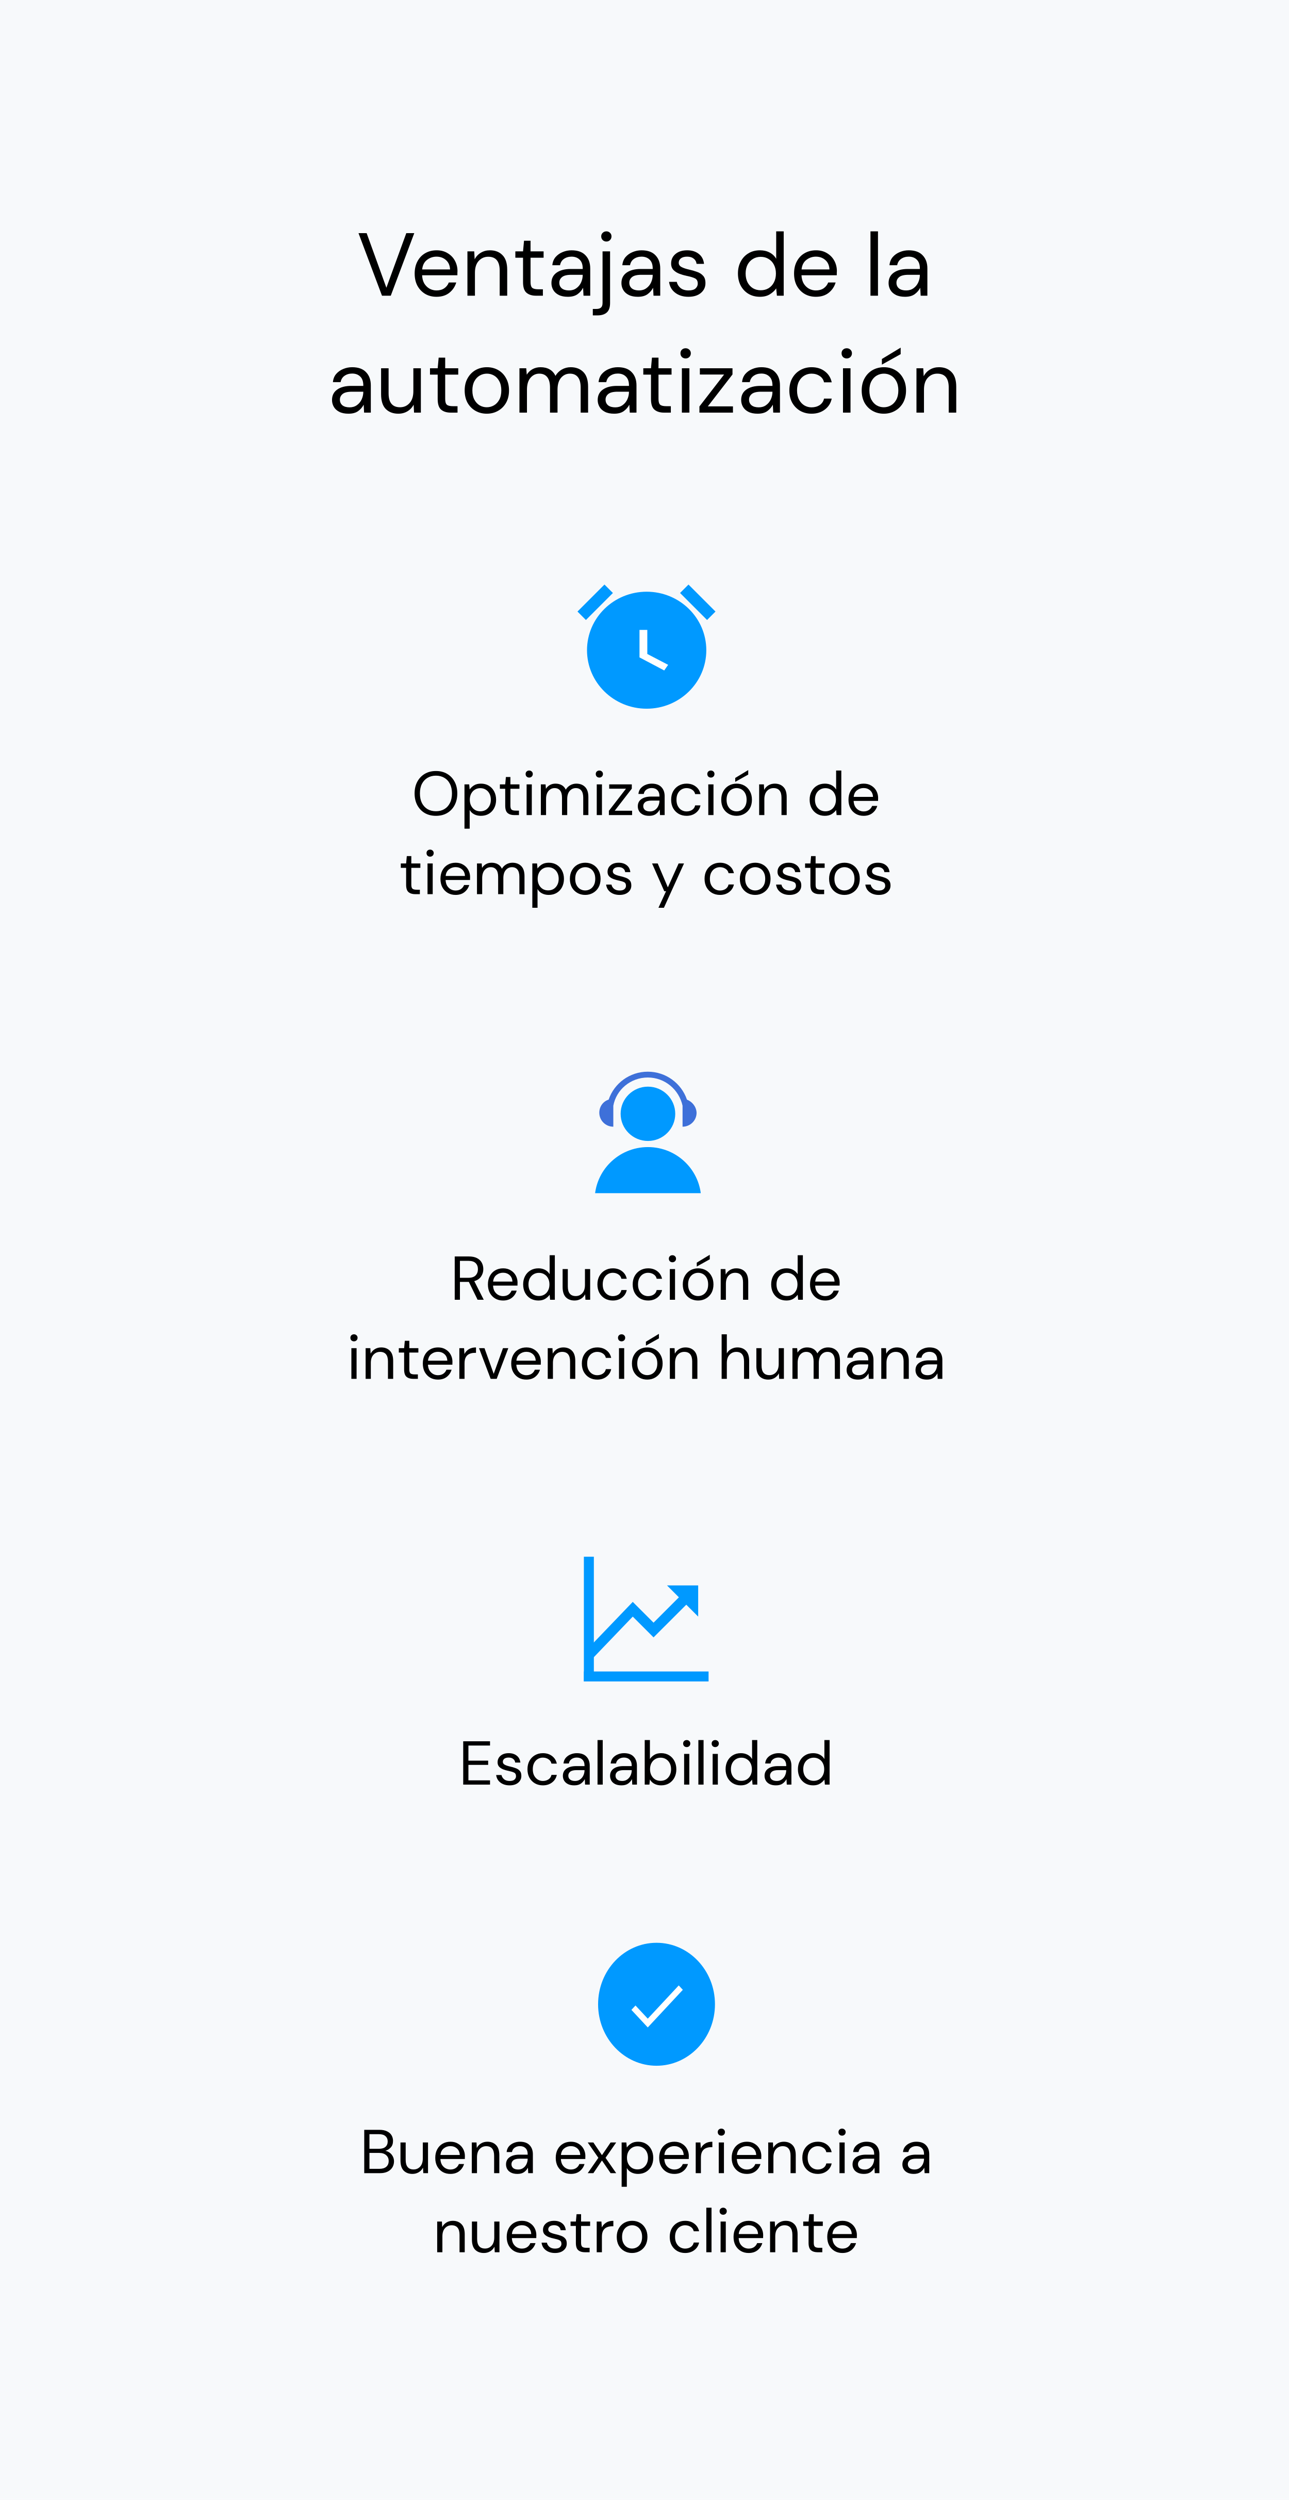 <svg width="375" height="727" viewBox="0 0 375 727" fill="none" xmlns="http://www.w3.org/2000/svg">
<rect width="375" height="727" fill="#F7F9FB"/>
<path d="M111.134 86L104.296 67.8H106.662L112.408 83.686L118.206 67.8H120.52L113.682 86H111.134ZM126.982 86.312C125.751 86.312 124.659 86.035 123.706 85.48C122.752 84.908 121.998 84.119 121.444 83.114C120.906 82.109 120.638 80.921 120.638 79.552C120.638 78.2 120.906 77.021 121.444 76.016C121.981 74.993 122.726 74.205 123.68 73.65C124.65 73.078 125.768 72.792 127.034 72.792C128.282 72.792 129.356 73.078 130.258 73.65C131.176 74.205 131.878 74.941 132.364 75.86C132.849 76.779 133.092 77.767 133.092 78.824C133.092 79.015 133.083 79.205 133.066 79.396C133.066 79.587 133.066 79.803 133.066 80.046H122.796C122.848 81.034 123.073 81.857 123.472 82.516C123.888 83.157 124.399 83.643 125.006 83.972C125.63 84.301 126.288 84.466 126.982 84.466C127.883 84.466 128.637 84.258 129.244 83.842C129.85 83.426 130.292 82.863 130.57 82.152H132.728C132.381 83.348 131.714 84.345 130.726 85.142C129.755 85.922 128.507 86.312 126.982 86.312ZM126.982 74.638C125.942 74.638 125.014 74.959 124.2 75.6C123.402 76.224 122.943 77.143 122.822 78.356H130.934C130.882 77.195 130.483 76.285 129.738 75.626C128.992 74.967 128.074 74.638 126.982 74.638ZM135.986 86V73.104H137.962L138.092 75.418C138.508 74.603 139.106 73.962 139.886 73.494C140.666 73.026 141.55 72.792 142.538 72.792C144.064 72.792 145.277 73.26 146.178 74.196C147.097 75.115 147.556 76.536 147.556 78.46V86H145.372V78.694C145.372 76.007 144.263 74.664 142.044 74.664C140.935 74.664 140.008 75.071 139.262 75.886C138.534 76.683 138.17 77.827 138.17 79.318V86H135.986ZM155.961 86C154.783 86 153.855 85.714 153.179 85.142C152.503 84.57 152.165 83.539 152.165 82.048V74.95H149.929V73.104H152.165L152.451 70.01H154.349V73.104H158.145V74.95H154.349V82.048C154.349 82.863 154.514 83.417 154.843 83.712C155.173 83.989 155.753 84.128 156.585 84.128H157.937V86H155.961ZM165.21 86.312C164.135 86.312 163.243 86.13 162.532 85.766C161.821 85.402 161.293 84.917 160.946 84.31C160.599 83.703 160.426 83.045 160.426 82.334C160.426 81.017 160.929 80.003 161.934 79.292C162.939 78.581 164.309 78.226 166.042 78.226H169.526V78.07C169.526 76.943 169.231 76.094 168.642 75.522C168.053 74.933 167.264 74.638 166.276 74.638C165.427 74.638 164.69 74.855 164.066 75.288C163.459 75.704 163.078 76.319 162.922 77.134H160.686C160.773 76.198 161.085 75.409 161.622 74.768C162.177 74.127 162.861 73.641 163.676 73.312C164.491 72.965 165.357 72.792 166.276 72.792C168.079 72.792 169.431 73.277 170.332 74.248C171.251 75.201 171.71 76.475 171.71 78.07V86H169.76L169.63 83.686C169.266 84.414 168.729 85.038 168.018 85.558C167.325 86.061 166.389 86.312 165.21 86.312ZM165.548 84.466C166.38 84.466 167.091 84.249 167.68 83.816C168.287 83.383 168.746 82.819 169.058 82.126C169.37 81.433 169.526 80.705 169.526 79.942V79.916H166.224C164.941 79.916 164.031 80.141 163.494 80.592C162.974 81.025 162.714 81.571 162.714 82.23C162.714 82.906 162.957 83.452 163.442 83.868C163.945 84.267 164.647 84.466 165.548 84.466ZM176.416 70.244C176 70.244 175.645 70.105 175.35 69.828C175.056 69.533 174.908 69.169 174.908 68.736C174.908 68.32 175.056 67.973 175.35 67.696C175.645 67.419 176 67.28 176.416 67.28C176.832 67.28 177.179 67.419 177.456 67.696C177.751 67.973 177.898 68.32 177.898 68.736C177.898 69.169 177.751 69.533 177.456 69.828C177.179 70.105 176.832 70.244 176.416 70.244ZM172.464 91.72V89.848H173.478C174.12 89.848 174.579 89.709 174.856 89.432C175.151 89.172 175.298 88.721 175.298 88.08V73.104H177.482V88.132C177.482 89.38 177.17 90.29 176.546 90.862C175.922 91.434 175.012 91.72 173.816 91.72H172.464ZM185.573 86.312C184.499 86.312 183.606 86.13 182.895 85.766C182.185 85.402 181.656 84.917 181.309 84.31C180.963 83.703 180.789 83.045 180.789 82.334C180.789 81.017 181.292 80.003 182.297 79.292C183.303 78.581 184.672 78.226 186.405 78.226H189.889V78.07C189.889 76.943 189.595 76.094 189.005 75.522C188.416 74.933 187.627 74.638 186.639 74.638C185.79 74.638 185.053 74.855 184.429 75.288C183.823 75.704 183.441 76.319 183.285 77.134H181.049C181.136 76.198 181.448 75.409 181.985 74.768C182.54 74.127 183.225 73.641 184.039 73.312C184.854 72.965 185.721 72.792 186.639 72.792C188.442 72.792 189.794 73.277 190.695 74.248C191.614 75.201 192.073 76.475 192.073 78.07V86H190.123L189.993 83.686C189.629 84.414 189.092 85.038 188.381 85.558C187.688 86.061 186.752 86.312 185.573 86.312ZM185.911 84.466C186.743 84.466 187.454 84.249 188.043 83.816C188.65 83.383 189.109 82.819 189.421 82.126C189.733 81.433 189.889 80.705 189.889 79.942V79.916H186.587C185.305 79.916 184.395 80.141 183.857 80.592C183.337 81.025 183.077 81.571 183.077 82.23C183.077 82.906 183.32 83.452 183.805 83.868C184.308 84.267 185.01 84.466 185.911 84.466ZM200.29 86.312C198.747 86.312 197.464 85.922 196.442 85.142C195.419 84.362 194.821 83.305 194.648 81.97H196.884C197.022 82.646 197.378 83.235 197.95 83.738C198.539 84.223 199.328 84.466 200.316 84.466C201.234 84.466 201.91 84.275 202.344 83.894C202.777 83.495 202.994 83.027 202.994 82.49C202.994 81.71 202.708 81.19 202.136 80.93C201.581 80.67 200.792 80.436 199.77 80.228C199.076 80.089 198.383 79.89 197.69 79.63C196.996 79.37 196.416 79.006 195.948 78.538C195.48 78.053 195.246 77.42 195.246 76.64C195.246 75.513 195.662 74.595 196.494 73.884C197.343 73.156 198.487 72.792 199.926 72.792C201.295 72.792 202.413 73.139 203.28 73.832C204.164 74.508 204.675 75.479 204.814 76.744H202.656C202.569 76.085 202.283 75.574 201.798 75.21C201.33 74.829 200.697 74.638 199.9 74.638C199.12 74.638 198.513 74.803 198.08 75.132C197.664 75.461 197.456 75.895 197.456 76.432C197.456 76.952 197.724 77.359 198.262 77.654C198.816 77.949 199.562 78.2 200.498 78.408C201.295 78.581 202.049 78.798 202.76 79.058C203.488 79.301 204.077 79.673 204.528 80.176C204.996 80.661 205.23 81.372 205.23 82.308C205.247 83.469 204.805 84.431 203.904 85.194C203.02 85.939 201.815 86.312 200.29 86.312ZM221.081 86.312C219.798 86.312 218.671 86.017 217.701 85.428C216.747 84.839 216.002 84.033 215.465 83.01C214.945 81.987 214.685 80.826 214.685 79.526C214.685 78.226 214.953 77.073 215.491 76.068C216.028 75.045 216.773 74.248 217.727 73.676C218.68 73.087 219.807 72.792 221.107 72.792C222.164 72.792 223.1 73.009 223.915 73.442C224.729 73.875 225.362 74.482 225.813 75.262V67.28H227.997V86H226.021L225.813 83.868C225.397 84.492 224.799 85.055 224.019 85.558C223.239 86.061 222.259 86.312 221.081 86.312ZM221.315 84.414C222.181 84.414 222.944 84.215 223.603 83.816C224.279 83.4 224.799 82.828 225.163 82.1C225.544 81.372 225.735 80.523 225.735 79.552C225.735 78.581 225.544 77.732 225.163 77.004C224.799 76.276 224.279 75.713 223.603 75.314C222.944 74.898 222.181 74.69 221.315 74.69C220.465 74.69 219.703 74.898 219.027 75.314C218.368 75.713 217.848 76.276 217.467 77.004C217.103 77.732 216.921 78.581 216.921 79.552C216.921 80.523 217.103 81.372 217.467 82.1C217.848 82.828 218.368 83.4 219.027 83.816C219.703 84.215 220.465 84.414 221.315 84.414ZM237.355 86.312C236.124 86.312 235.032 86.035 234.079 85.48C233.125 84.908 232.371 84.119 231.817 83.114C231.279 82.109 231.011 80.921 231.011 79.552C231.011 78.2 231.279 77.021 231.817 76.016C232.354 74.993 233.099 74.205 234.053 73.65C235.023 73.078 236.141 72.792 237.407 72.792C238.655 72.792 239.729 73.078 240.631 73.65C241.549 74.205 242.251 74.941 242.737 75.86C243.222 76.779 243.465 77.767 243.465 78.824C243.465 79.015 243.456 79.205 243.439 79.396C243.439 79.587 243.439 79.803 243.439 80.046H233.169C233.221 81.034 233.446 81.857 233.845 82.516C234.261 83.157 234.772 83.643 235.379 83.972C236.003 84.301 236.661 84.466 237.355 84.466C238.256 84.466 239.01 84.258 239.617 83.842C240.223 83.426 240.665 82.863 240.943 82.152H243.101C242.754 83.348 242.087 84.345 241.099 85.142C240.128 85.922 238.88 86.312 237.355 86.312ZM237.355 74.638C236.315 74.638 235.387 74.959 234.573 75.6C233.775 76.224 233.316 77.143 233.195 78.356H241.307C241.255 77.195 240.856 76.285 240.111 75.626C239.365 74.967 238.447 74.638 237.355 74.638ZM253.24 86V67.28H255.424V86H253.24ZM263.294 86.312C262.219 86.312 261.327 86.13 260.616 85.766C259.905 85.402 259.377 84.917 259.03 84.31C258.683 83.703 258.51 83.045 258.51 82.334C258.51 81.017 259.013 80.003 260.018 79.292C261.023 78.581 262.393 78.226 264.126 78.226H267.61V78.07C267.61 76.943 267.315 76.094 266.726 75.522C266.137 74.933 265.348 74.638 264.36 74.638C263.511 74.638 262.774 74.855 262.15 75.288C261.543 75.704 261.162 76.319 261.006 77.134H258.77C258.857 76.198 259.169 75.409 259.706 74.768C260.261 74.127 260.945 73.641 261.76 73.312C262.575 72.965 263.441 72.792 264.36 72.792C266.163 72.792 267.515 73.277 268.416 74.248C269.335 75.201 269.794 76.475 269.794 78.07V86H267.844L267.714 83.686C267.35 84.414 266.813 85.038 266.102 85.558C265.409 86.061 264.473 86.312 263.294 86.312ZM263.632 84.466C264.464 84.466 265.175 84.249 265.764 83.816C266.371 83.383 266.83 82.819 267.142 82.126C267.454 81.433 267.61 80.705 267.61 79.942V79.916H264.308C263.025 79.916 262.115 80.141 261.578 80.592C261.058 81.025 260.798 81.571 260.798 82.23C260.798 82.906 261.041 83.452 261.526 83.868C262.029 84.267 262.731 84.466 263.632 84.466ZM101.378 120.312C100.303 120.312 99.411 120.13 98.7 119.766C97.989 119.402 97.461 118.917 97.114 118.31C96.767 117.703 96.594 117.045 96.594 116.334C96.594 115.017 97.097 114.003 98.102 113.292C99.107 112.581 100.477 112.226 102.21 112.226H105.694V112.07C105.694 110.943 105.399 110.094 104.81 109.522C104.221 108.933 103.432 108.638 102.444 108.638C101.595 108.638 100.858 108.855 100.234 109.288C99.627 109.704 99.246 110.319 99.09 111.134H96.854C96.941 110.198 97.253 109.409 97.79 108.768C98.345 108.127 99.029 107.641 99.844 107.312C100.659 106.965 101.525 106.792 102.444 106.792C104.247 106.792 105.599 107.277 106.5 108.248C107.419 109.201 107.878 110.475 107.878 112.07V120H105.928L105.798 117.686C105.434 118.414 104.897 119.038 104.186 119.558C103.493 120.061 102.557 120.312 101.378 120.312ZM101.716 118.466C102.548 118.466 103.259 118.249 103.848 117.816C104.455 117.383 104.914 116.819 105.226 116.126C105.538 115.433 105.694 114.705 105.694 113.942V113.916H102.392C101.109 113.916 100.199 114.141 99.662 114.592C99.142 115.025 98.882 115.571 98.882 116.23C98.882 116.906 99.125 117.452 99.61 117.868C100.113 118.267 100.815 118.466 101.716 118.466ZM122.438 107.104V120H120.462L120.332 117.686C119.916 118.501 119.318 119.142 118.538 119.61C117.758 120.078 116.874 120.312 115.886 120.312C114.361 120.312 113.139 119.853 112.22 118.934C111.319 117.998 110.868 116.568 110.868 114.644V107.104H113.052V114.41C113.052 117.097 114.162 118.44 116.38 118.44C117.49 118.44 118.408 118.041 119.136 117.244C119.882 116.429 120.254 115.277 120.254 113.786V107.104H122.438ZM131.129 120C129.951 120 129.023 119.714 128.347 119.142C127.671 118.57 127.333 117.539 127.333 116.048V108.95H125.097V107.104H127.333L127.619 104.01H129.517V107.104H133.313V108.95H129.517V116.048C129.517 116.863 129.682 117.417 130.011 117.712C130.341 117.989 130.921 118.128 131.753 118.128H133.105V120H131.129ZM141.608 120.312C140.395 120.312 139.303 120.035 138.332 119.48C137.362 118.925 136.59 118.145 136.018 117.14C135.464 116.117 135.186 114.921 135.186 113.552C135.186 112.183 135.472 110.995 136.044 109.99C136.616 108.967 137.388 108.179 138.358 107.624C139.346 107.069 140.447 106.792 141.66 106.792C142.874 106.792 143.966 107.069 144.936 107.624C145.907 108.179 146.67 108.967 147.224 109.99C147.796 110.995 148.082 112.183 148.082 113.552C148.082 114.921 147.796 116.117 147.224 117.14C146.652 118.145 145.872 118.925 144.884 119.48C143.914 120.035 142.822 120.312 141.608 120.312ZM141.608 118.44C142.354 118.44 143.047 118.258 143.688 117.894C144.33 117.53 144.85 116.984 145.248 116.256C145.647 115.528 145.846 114.627 145.846 113.552C145.846 112.477 145.647 111.576 145.248 110.848C144.867 110.12 144.356 109.574 143.714 109.21C143.073 108.846 142.388 108.664 141.66 108.664C140.915 108.664 140.222 108.846 139.58 109.21C138.939 109.574 138.419 110.12 138.02 110.848C137.622 111.576 137.422 112.477 137.422 113.552C137.422 114.627 137.622 115.528 138.02 116.256C138.419 116.984 138.93 117.53 139.554 117.894C140.196 118.258 140.88 118.44 141.608 118.44ZM151.119 120V107.104H153.095L153.251 108.976C153.667 108.283 154.222 107.745 154.915 107.364C155.609 106.983 156.389 106.792 157.255 106.792C158.278 106.792 159.153 107 159.881 107.416C160.627 107.832 161.199 108.465 161.597 109.314C162.048 108.534 162.663 107.919 163.443 107.468C164.241 107.017 165.099 106.792 166.017 106.792C167.56 106.792 168.791 107.26 169.709 108.196C170.628 109.115 171.087 110.536 171.087 112.46V120H168.929V112.694C168.929 111.359 168.661 110.354 168.123 109.678C167.586 109.002 166.815 108.664 165.809 108.664C164.769 108.664 163.903 109.071 163.209 109.886C162.533 110.683 162.195 111.827 162.195 113.318V120H160.011V112.694C160.011 111.359 159.743 110.354 159.205 109.678C158.668 109.002 157.897 108.664 156.891 108.664C155.869 108.664 155.011 109.071 154.317 109.886C153.641 110.683 153.303 111.827 153.303 113.318V120H151.119ZM178.667 120.312C177.592 120.312 176.7 120.13 175.989 119.766C175.278 119.402 174.75 118.917 174.403 118.31C174.056 117.703 173.883 117.045 173.883 116.334C173.883 115.017 174.386 114.003 175.391 113.292C176.396 112.581 177.766 112.226 179.499 112.226H182.983V112.07C182.983 110.943 182.688 110.094 182.099 109.522C181.51 108.933 180.721 108.638 179.733 108.638C178.884 108.638 178.147 108.855 177.523 109.288C176.916 109.704 176.535 110.319 176.379 111.134H174.143C174.23 110.198 174.542 109.409 175.079 108.768C175.634 108.127 176.318 107.641 177.133 107.312C177.948 106.965 178.814 106.792 179.733 106.792C181.536 106.792 182.888 107.277 183.789 108.248C184.708 109.201 185.167 110.475 185.167 112.07V120H183.217L183.087 117.686C182.723 118.414 182.186 119.038 181.475 119.558C180.782 120.061 179.846 120.312 178.667 120.312ZM179.005 118.466C179.837 118.466 180.548 118.249 181.137 117.816C181.744 117.383 182.203 116.819 182.515 116.126C182.827 115.433 182.983 114.705 182.983 113.942V113.916H179.681C178.398 113.916 177.488 114.141 176.951 114.592C176.431 115.025 176.171 115.571 176.171 116.23C176.171 116.906 176.414 117.452 176.899 117.868C177.402 118.267 178.104 118.466 179.005 118.466ZM193.184 120C192.005 120 191.078 119.714 190.402 119.142C189.726 118.57 189.388 117.539 189.388 116.048V108.95H187.152V107.104H189.388L189.674 104.01H191.572V107.104H195.368V108.95H191.572V116.048C191.572 116.863 191.737 117.417 192.066 117.712C192.395 117.989 192.976 118.128 193.808 118.128H195.16V120H193.184ZM199.469 104.244C199.035 104.244 198.671 104.105 198.377 103.828C198.099 103.533 197.961 103.169 197.961 102.736C197.961 102.32 198.099 101.973 198.377 101.696C198.671 101.419 199.035 101.28 199.469 101.28C199.885 101.28 200.24 101.419 200.535 101.696C200.829 101.973 200.977 102.32 200.977 102.736C200.977 103.169 200.829 103.533 200.535 103.828C200.24 104.105 199.885 104.244 199.469 104.244ZM198.377 120V107.104H200.561V120H198.377ZM203.479 120V118.206L210.655 108.924H203.609V107.104H213.099V108.898L205.923 118.18H213.229V120H203.479ZM220.409 120.312C219.335 120.312 218.442 120.13 217.731 119.766C217.021 119.402 216.492 118.917 216.145 118.31C215.799 117.703 215.625 117.045 215.625 116.334C215.625 115.017 216.128 114.003 217.133 113.292C218.139 112.581 219.508 112.226 221.241 112.226H224.725V112.07C224.725 110.943 224.431 110.094 223.841 109.522C223.252 108.933 222.463 108.638 221.475 108.638C220.626 108.638 219.889 108.855 219.265 109.288C218.659 109.704 218.277 110.319 218.121 111.134H215.885C215.972 110.198 216.284 109.409 216.821 108.768C217.376 108.127 218.061 107.641 218.875 107.312C219.69 106.965 220.557 106.792 221.475 106.792C223.278 106.792 224.63 107.277 225.531 108.248C226.45 109.201 226.909 110.475 226.909 112.07V120H224.959L224.829 117.686C224.465 118.414 223.928 119.038 223.217 119.558C222.524 120.061 221.588 120.312 220.409 120.312ZM220.747 118.466C221.579 118.466 222.29 118.249 222.879 117.816C223.486 117.383 223.945 116.819 224.257 116.126C224.569 115.433 224.725 114.705 224.725 113.942V113.916H221.423C220.141 113.916 219.231 114.141 218.693 114.592C218.173 115.025 217.913 115.571 217.913 116.23C217.913 116.906 218.156 117.452 218.641 117.868C219.144 118.267 219.846 118.466 220.747 118.466ZM236.114 120.312C234.883 120.312 233.774 120.035 232.786 119.48C231.815 118.908 231.044 118.119 230.472 117.114C229.917 116.091 229.64 114.904 229.64 113.552C229.64 112.2 229.917 111.021 230.472 110.016C231.044 108.993 231.815 108.205 232.786 107.65C233.774 107.078 234.883 106.792 236.114 106.792C237.639 106.792 238.922 107.191 239.962 107.988C241.019 108.785 241.686 109.851 241.964 111.186H239.728C239.554 110.389 239.13 109.773 238.454 109.34C237.778 108.889 236.989 108.664 236.088 108.664C235.36 108.664 234.675 108.846 234.034 109.21C233.392 109.574 232.872 110.12 232.474 110.848C232.075 111.576 231.876 112.477 231.876 113.552C231.876 114.627 232.075 115.528 232.474 116.256C232.872 116.984 233.392 117.539 234.034 117.92C234.675 118.284 235.36 118.466 236.088 118.466C236.989 118.466 237.778 118.249 238.454 117.816C239.13 117.365 239.554 116.733 239.728 115.918H241.964C241.704 117.218 241.045 118.275 239.988 119.09C238.93 119.905 237.639 120.312 236.114 120.312ZM246.34 104.244C245.906 104.244 245.542 104.105 245.248 103.828C244.97 103.533 244.832 103.169 244.832 102.736C244.832 102.32 244.97 101.973 245.248 101.696C245.542 101.419 245.906 101.28 246.34 101.28C246.756 101.28 247.111 101.419 247.406 101.696C247.7 101.973 247.848 102.32 247.848 102.736C247.848 103.169 247.7 103.533 247.406 103.828C247.111 104.105 246.756 104.244 246.34 104.244ZM245.248 120V107.104H247.432V120H245.248ZM257.11 120.312C255.897 120.312 254.805 120.035 253.834 119.48C252.864 118.925 252.092 118.145 251.52 117.14C250.966 116.117 250.688 114.921 250.688 113.552C250.688 112.183 250.974 110.995 251.546 109.99C252.118 108.967 252.89 108.179 253.86 107.624C254.848 107.069 255.949 106.792 257.162 106.792C258.376 106.792 259.468 107.069 260.438 107.624C261.409 108.179 262.172 108.967 262.726 109.99C263.298 110.995 263.584 112.183 263.584 113.552C263.584 114.921 263.298 116.117 262.726 117.14C262.154 118.145 261.374 118.925 260.386 119.48C259.416 120.035 258.324 120.312 257.11 120.312ZM257.11 118.44C257.856 118.44 258.549 118.258 259.19 117.894C259.832 117.53 260.352 116.984 260.75 116.256C261.149 115.528 261.348 114.627 261.348 113.552C261.348 112.477 261.149 111.576 260.75 110.848C260.369 110.12 259.858 109.574 259.216 109.21C258.575 108.846 257.89 108.664 257.162 108.664C256.417 108.664 255.724 108.846 255.082 109.21C254.441 109.574 253.921 110.12 253.522 110.848C253.124 111.576 252.924 112.477 252.924 113.552C252.924 114.627 253.124 115.528 253.522 116.256C253.921 116.984 254.432 117.53 255.056 117.894C255.698 118.258 256.382 118.44 257.11 118.44ZM256.564 106.038V104.4L262.024 101.098V102.996L256.564 106.038ZM266.621 120V107.104H268.597L268.727 109.418C269.143 108.603 269.741 107.962 270.521 107.494C271.301 107.026 272.185 106.792 273.173 106.792C274.698 106.792 275.912 107.26 276.813 108.196C277.732 109.115 278.191 110.536 278.191 112.46V120H276.007V112.694C276.007 110.007 274.898 108.664 272.679 108.664C271.57 108.664 270.642 109.071 269.897 109.886C269.169 110.683 268.805 111.827 268.805 113.318V120H266.621Z" fill="black"/>
<path d="M126.827 237.258C125.591 237.258 124.505 236.988 123.569 236.448C122.645 235.896 121.919 235.128 121.391 234.144C120.875 233.16 120.617 232.026 120.617 230.742C120.617 229.458 120.875 228.33 121.391 227.358C121.919 226.374 122.645 225.606 123.569 225.054C124.505 224.502 125.591 224.226 126.827 224.226C128.075 224.226 129.161 224.502 130.085 225.054C131.021 225.606 131.747 226.374 132.263 227.358C132.779 228.33 133.037 229.458 133.037 230.742C133.037 232.026 132.779 233.16 132.263 234.144C131.747 235.128 131.021 235.896 130.085 236.448C129.161 236.988 128.075 237.258 126.827 237.258ZM126.827 235.926C127.751 235.926 128.561 235.722 129.257 235.314C129.965 234.894 130.511 234.3 130.895 233.532C131.291 232.752 131.489 231.822 131.489 230.742C131.489 229.662 131.291 228.738 130.895 227.97C130.511 227.202 129.965 226.614 129.257 226.206C128.561 225.786 127.751 225.576 126.827 225.576C125.903 225.576 125.087 225.786 124.379 226.206C123.683 226.614 123.137 227.202 122.741 227.97C122.357 228.738 122.165 229.662 122.165 230.742C122.165 231.822 122.357 232.752 122.741 233.532C123.137 234.3 123.683 234.894 124.379 235.314C125.087 235.722 125.903 235.926 126.827 235.926ZM135.128 241.002V228.114H136.496L136.64 229.59C136.928 229.158 137.336 228.768 137.864 228.42C138.404 228.072 139.088 227.898 139.916 227.898C140.804 227.898 141.578 228.102 142.238 228.51C142.898 228.918 143.408 229.476 143.768 230.184C144.14 230.892 144.326 231.696 144.326 232.596C144.326 233.496 144.14 234.3 143.768 235.008C143.408 235.704 142.892 236.256 142.22 236.664C141.56 237.06 140.786 237.258 139.898 237.258C139.166 237.258 138.512 237.108 137.936 236.808C137.372 236.508 136.94 236.088 136.64 235.548V241.002H135.128ZM139.736 235.944C140.336 235.944 140.864 235.806 141.32 235.53C141.776 235.242 142.136 234.846 142.4 234.342C142.664 233.838 142.796 233.25 142.796 232.578C142.796 231.906 142.664 231.318 142.4 230.814C142.136 230.31 141.776 229.92 141.32 229.644C140.864 229.356 140.336 229.212 139.736 229.212C139.136 229.212 138.608 229.356 138.152 229.644C137.696 229.92 137.336 230.31 137.072 230.814C136.808 231.318 136.676 231.906 136.676 232.578C136.676 233.25 136.808 233.838 137.072 234.342C137.336 234.846 137.696 235.242 138.152 235.53C138.608 235.806 139.136 235.944 139.736 235.944ZM149.607 237.042C148.791 237.042 148.149 236.844 147.681 236.448C147.213 236.052 146.979 235.338 146.979 234.306V229.392H145.431V228.114H146.979L147.177 225.972H148.491V228.114H151.119V229.392H148.491V234.306C148.491 234.87 148.605 235.254 148.833 235.458C149.061 235.65 149.463 235.746 150.039 235.746H150.975V237.042H149.607ZM153.958 226.134C153.658 226.134 153.406 226.038 153.202 225.846C153.01 225.642 152.914 225.39 152.914 225.09C152.914 224.802 153.01 224.562 153.202 224.37C153.406 224.178 153.658 224.082 153.958 224.082C154.246 224.082 154.492 224.178 154.696 224.37C154.9 224.562 155.002 224.802 155.002 225.09C155.002 225.39 154.9 225.642 154.696 225.846C154.492 226.038 154.246 226.134 153.958 226.134ZM153.202 237.042V228.114H154.714V237.042H153.202ZM157.346 237.042V228.114H158.714L158.822 229.41C159.11 228.93 159.494 228.558 159.974 228.294C160.454 228.03 160.994 227.898 161.594 227.898C162.302 227.898 162.908 228.042 163.412 228.33C163.928 228.618 164.324 229.056 164.6 229.644C164.912 229.104 165.338 228.678 165.878 228.366C166.43 228.054 167.024 227.898 167.66 227.898C168.728 227.898 169.58 228.222 170.216 228.87C170.852 229.506 171.17 230.49 171.17 231.822V237.042H169.676V231.984C169.676 231.06 169.49 230.364 169.118 229.896C168.746 229.428 168.212 229.194 167.516 229.194C166.796 229.194 166.196 229.476 165.716 230.04C165.248 230.592 165.014 231.384 165.014 232.416V237.042H163.502V231.984C163.502 231.06 163.316 230.364 162.944 229.896C162.572 229.428 162.038 229.194 161.342 229.194C160.634 229.194 160.04 229.476 159.56 230.04C159.092 230.592 158.858 231.384 158.858 232.416V237.042H157.346ZM174.366 226.134C174.066 226.134 173.814 226.038 173.61 225.846C173.418 225.642 173.322 225.39 173.322 225.09C173.322 224.802 173.418 224.562 173.61 224.37C173.814 224.178 174.066 224.082 174.366 224.082C174.654 224.082 174.9 224.178 175.104 224.37C175.308 224.562 175.41 224.802 175.41 225.09C175.41 225.39 175.308 225.642 175.104 225.846C174.9 226.038 174.654 226.134 174.366 226.134ZM173.61 237.042V228.114H175.122V237.042H173.61ZM177.143 237.042V235.8L182.111 229.374H177.233V228.114H183.803V229.356L178.835 235.782H183.893V237.042H177.143ZM188.863 237.258C188.119 237.258 187.501 237.132 187.009 236.88C186.517 236.628 186.151 236.292 185.911 235.872C185.671 235.452 185.551 234.996 185.551 234.504C185.551 233.592 185.899 232.89 186.595 232.398C187.291 231.906 188.239 231.66 189.439 231.66H191.851V231.552C191.851 230.772 191.647 230.184 191.239 229.788C190.831 229.38 190.285 229.176 189.601 229.176C189.013 229.176 188.503 229.326 188.071 229.626C187.651 229.914 187.387 230.34 187.279 230.904H185.731C185.791 230.256 186.007 229.71 186.379 229.266C186.763 228.822 187.237 228.486 187.801 228.258C188.365 228.018 188.965 227.898 189.601 227.898C190.849 227.898 191.785 228.234 192.409 228.906C193.045 229.566 193.363 230.448 193.363 231.552V237.042H192.013L191.923 235.44C191.671 235.944 191.299 236.376 190.807 236.736C190.327 237.084 189.679 237.258 188.863 237.258ZM189.097 235.98C189.673 235.98 190.165 235.83 190.573 235.53C190.993 235.23 191.311 234.84 191.527 234.36C191.743 233.88 191.851 233.376 191.851 232.848V232.83H189.565C188.677 232.83 188.047 232.986 187.675 233.298C187.315 233.598 187.135 233.976 187.135 234.432C187.135 234.9 187.303 235.278 187.639 235.566C187.987 235.842 188.473 235.98 189.097 235.98ZM199.736 237.258C198.884 237.258 198.116 237.066 197.432 236.682C196.76 236.286 196.226 235.74 195.83 235.044C195.446 234.336 195.254 233.514 195.254 232.578C195.254 231.642 195.446 230.826 195.83 230.13C196.226 229.422 196.76 228.876 197.432 228.492C198.116 228.096 198.884 227.898 199.736 227.898C200.792 227.898 201.68 228.174 202.4 228.726C203.132 229.278 203.594 230.016 203.786 230.94H202.238C202.118 230.388 201.824 229.962 201.356 229.662C200.888 229.35 200.342 229.194 199.718 229.194C199.214 229.194 198.74 229.32 198.296 229.572C197.852 229.824 197.492 230.202 197.216 230.706C196.94 231.21 196.802 231.834 196.802 232.578C196.802 233.322 196.94 233.946 197.216 234.45C197.492 234.954 197.852 235.338 198.296 235.602C198.74 235.854 199.214 235.98 199.718 235.98C200.342 235.98 200.888 235.83 201.356 235.53C201.824 235.218 202.118 234.78 202.238 234.216H203.786C203.606 235.116 203.15 235.848 202.418 236.412C201.686 236.976 200.792 237.258 199.736 237.258ZM206.815 226.134C206.515 226.134 206.263 226.038 206.059 225.846C205.867 225.642 205.771 225.39 205.771 225.09C205.771 224.802 205.867 224.562 206.059 224.37C206.263 224.178 206.515 224.082 206.815 224.082C207.103 224.082 207.349 224.178 207.553 224.37C207.757 224.562 207.859 224.802 207.859 225.09C207.859 225.39 207.757 225.642 207.553 225.846C207.349 226.038 207.103 226.134 206.815 226.134ZM206.059 237.042V228.114H207.571V237.042H206.059ZM214.272 237.258C213.432 237.258 212.676 237.066 212.004 236.682C211.332 236.298 210.798 235.758 210.402 235.062C210.018 234.354 209.826 233.526 209.826 232.578C209.826 231.63 210.024 230.808 210.42 230.112C210.816 229.404 211.35 228.858 212.022 228.474C212.706 228.09 213.468 227.898 214.308 227.898C215.148 227.898 215.904 228.09 216.576 228.474C217.248 228.858 217.776 229.404 218.16 230.112C218.556 230.808 218.754 231.63 218.754 232.578C218.754 233.526 218.556 234.354 218.16 235.062C217.764 235.758 217.224 236.298 216.54 236.682C215.868 237.066 215.112 237.258 214.272 237.258ZM214.272 235.962C214.788 235.962 215.268 235.836 215.712 235.584C216.156 235.332 216.516 234.954 216.792 234.45C217.068 233.946 217.206 233.322 217.206 232.578C217.206 231.834 217.068 231.21 216.792 230.706C216.528 230.202 216.174 229.824 215.73 229.572C215.286 229.32 214.812 229.194 214.308 229.194C213.792 229.194 213.312 229.32 212.868 229.572C212.424 229.824 212.064 230.202 211.788 230.706C211.512 231.21 211.374 231.834 211.374 232.578C211.374 233.322 211.512 233.946 211.788 234.45C212.064 234.954 212.418 235.332 212.85 235.584C213.294 235.836 213.768 235.962 214.272 235.962ZM213.894 227.376V226.242L217.674 223.956V225.27L213.894 227.376ZM220.856 237.042V228.114H222.224L222.314 229.716C222.602 229.152 223.016 228.708 223.556 228.384C224.096 228.06 224.708 227.898 225.392 227.898C226.448 227.898 227.288 228.222 227.912 228.87C228.548 229.506 228.866 230.49 228.866 231.822V237.042H227.354V231.984C227.354 230.124 226.586 229.194 225.05 229.194C224.282 229.194 223.64 229.476 223.124 230.04C222.62 230.592 222.368 231.384 222.368 232.416V237.042H220.856ZM239.971 237.258C239.083 237.258 238.303 237.054 237.631 236.646C236.971 236.238 236.455 235.68 236.083 234.972C235.723 234.264 235.543 233.46 235.543 232.56C235.543 231.66 235.729 230.862 236.101 230.166C236.473 229.458 236.989 228.906 237.649 228.51C238.309 228.102 239.089 227.898 239.989 227.898C240.721 227.898 241.369 228.048 241.933 228.348C242.497 228.648 242.935 229.068 243.247 229.608V224.082H244.759V237.042H243.391L243.247 235.566C242.959 235.998 242.545 236.388 242.005 236.736C241.465 237.084 240.787 237.258 239.971 237.258ZM240.133 235.944C240.733 235.944 241.261 235.806 241.717 235.53C242.185 235.242 242.545 234.846 242.797 234.342C243.061 233.838 243.193 233.25 243.193 232.578C243.193 231.906 243.061 231.318 242.797 230.814C242.545 230.31 242.185 229.92 241.717 229.644C241.261 229.356 240.733 229.212 240.133 229.212C239.545 229.212 239.017 229.356 238.549 229.644C238.093 229.92 237.733 230.31 237.469 230.814C237.217 231.318 237.091 231.906 237.091 232.578C237.091 233.25 237.217 233.838 237.469 234.342C237.733 234.846 238.093 235.242 238.549 235.53C239.017 235.806 239.545 235.944 240.133 235.944ZM251.237 237.258C250.385 237.258 249.629 237.066 248.969 236.682C248.309 236.286 247.787 235.74 247.403 235.044C247.031 234.348 246.845 233.526 246.845 232.578C246.845 231.642 247.031 230.826 247.403 230.13C247.775 229.422 248.291 228.876 248.951 228.492C249.623 228.096 250.397 227.898 251.273 227.898C252.137 227.898 252.881 228.096 253.505 228.492C254.141 228.876 254.627 229.386 254.963 230.022C255.299 230.658 255.467 231.342 255.467 232.074C255.467 232.206 255.461 232.338 255.449 232.47C255.449 232.602 255.449 232.752 255.449 232.92H248.339C248.375 233.604 248.531 234.174 248.807 234.63C249.095 235.074 249.449 235.41 249.869 235.638C250.301 235.866 250.757 235.98 251.237 235.98C251.861 235.98 252.383 235.836 252.803 235.548C253.223 235.26 253.529 234.87 253.721 234.378H255.215C254.975 235.206 254.513 235.896 253.829 236.448C253.157 236.988 252.293 237.258 251.237 237.258ZM251.237 229.176C250.517 229.176 249.875 229.398 249.311 229.842C248.759 230.274 248.441 230.91 248.357 231.75H253.973C253.937 230.946 253.661 230.316 253.145 229.86C252.629 229.404 251.993 229.176 251.237 229.176ZM120.779 260.042C119.963 260.042 119.321 259.844 118.853 259.448C118.385 259.052 118.151 258.338 118.151 257.306V252.392H116.603V251.114H118.151L118.349 248.972H119.663V251.114H122.291V252.392H119.663V257.306C119.663 257.87 119.777 258.254 120.005 258.458C120.233 258.65 120.635 258.746 121.211 258.746H122.147V260.042H120.779ZM125.13 249.134C124.83 249.134 124.578 249.038 124.374 248.846C124.182 248.642 124.086 248.39 124.086 248.09C124.086 247.802 124.182 247.562 124.374 247.37C124.578 247.178 124.83 247.082 125.13 247.082C125.418 247.082 125.664 247.178 125.868 247.37C126.072 247.562 126.174 247.802 126.174 248.09C126.174 248.39 126.072 248.642 125.868 248.846C125.664 249.038 125.418 249.134 125.13 249.134ZM124.374 260.042V251.114H125.886V260.042H124.374ZM132.532 260.258C131.68 260.258 130.924 260.066 130.264 259.682C129.604 259.286 129.082 258.74 128.698 258.044C128.326 257.348 128.14 256.526 128.14 255.578C128.14 254.642 128.326 253.826 128.698 253.13C129.07 252.422 129.586 251.876 130.246 251.492C130.918 251.096 131.692 250.898 132.568 250.898C133.432 250.898 134.176 251.096 134.8 251.492C135.436 251.876 135.922 252.386 136.258 253.022C136.594 253.658 136.762 254.342 136.762 255.074C136.762 255.206 136.756 255.338 136.744 255.47C136.744 255.602 136.744 255.752 136.744 255.92H129.634C129.67 256.604 129.826 257.174 130.102 257.63C130.39 258.074 130.744 258.41 131.164 258.638C131.596 258.866 132.052 258.98 132.532 258.98C133.156 258.98 133.678 258.836 134.098 258.548C134.518 258.26 134.824 257.87 135.016 257.378H136.51C136.27 258.206 135.808 258.896 135.124 259.448C134.452 259.988 133.588 260.258 132.532 260.258ZM132.532 252.176C131.812 252.176 131.17 252.398 130.606 252.842C130.054 253.274 129.736 253.91 129.652 254.75H135.268C135.232 253.946 134.956 253.316 134.44 252.86C133.924 252.404 133.288 252.176 132.532 252.176ZM138.766 260.042V251.114H140.134L140.242 252.41C140.53 251.93 140.914 251.558 141.394 251.294C141.874 251.03 142.414 250.898 143.014 250.898C143.722 250.898 144.328 251.042 144.832 251.33C145.348 251.618 145.744 252.056 146.02 252.644C146.332 252.104 146.758 251.678 147.298 251.366C147.85 251.054 148.444 250.898 149.08 250.898C150.148 250.898 151 251.222 151.636 251.87C152.272 252.506 152.59 253.49 152.59 254.822V260.042H151.096V254.984C151.096 254.06 150.91 253.364 150.538 252.896C150.166 252.428 149.632 252.194 148.936 252.194C148.216 252.194 147.616 252.476 147.136 253.04C146.668 253.592 146.434 254.384 146.434 255.416V260.042H144.922V254.984C144.922 254.06 144.736 253.364 144.364 252.896C143.992 252.428 143.458 252.194 142.762 252.194C142.054 252.194 141.46 252.476 140.98 253.04C140.512 253.592 140.278 254.384 140.278 255.416V260.042H138.766ZM154.868 264.002V251.114H156.236L156.38 252.59C156.668 252.158 157.076 251.768 157.604 251.42C158.144 251.072 158.828 250.898 159.656 250.898C160.544 250.898 161.318 251.102 161.978 251.51C162.638 251.918 163.148 252.476 163.508 253.184C163.88 253.892 164.066 254.696 164.066 255.596C164.066 256.496 163.88 257.3 163.508 258.008C163.148 258.704 162.632 259.256 161.96 259.664C161.3 260.06 160.526 260.258 159.638 260.258C158.906 260.258 158.252 260.108 157.676 259.808C157.112 259.508 156.68 259.088 156.38 258.548V264.002H154.868ZM159.476 258.944C160.076 258.944 160.604 258.806 161.06 258.53C161.516 258.242 161.876 257.846 162.14 257.342C162.404 256.838 162.536 256.25 162.536 255.578C162.536 254.906 162.404 254.318 162.14 253.814C161.876 253.31 161.516 252.92 161.06 252.644C160.604 252.356 160.076 252.212 159.476 252.212C158.876 252.212 158.348 252.356 157.892 252.644C157.436 252.92 157.076 253.31 156.812 253.814C156.548 254.318 156.416 254.906 156.416 255.578C156.416 256.25 156.548 256.838 156.812 257.342C157.076 257.846 157.436 258.242 157.892 258.53C158.348 258.806 158.876 258.944 159.476 258.944ZM170.239 260.258C169.399 260.258 168.643 260.066 167.971 259.682C167.299 259.298 166.765 258.758 166.369 258.062C165.985 257.354 165.793 256.526 165.793 255.578C165.793 254.63 165.991 253.808 166.387 253.112C166.783 252.404 167.317 251.858 167.989 251.474C168.673 251.09 169.435 250.898 170.275 250.898C171.115 250.898 171.871 251.09 172.543 251.474C173.215 251.858 173.743 252.404 174.127 253.112C174.523 253.808 174.721 254.63 174.721 255.578C174.721 256.526 174.523 257.354 174.127 258.062C173.731 258.758 173.191 259.298 172.507 259.682C171.835 260.066 171.079 260.258 170.239 260.258ZM170.239 258.962C170.755 258.962 171.235 258.836 171.679 258.584C172.123 258.332 172.483 257.954 172.759 257.45C173.035 256.946 173.173 256.322 173.173 255.578C173.173 254.834 173.035 254.21 172.759 253.706C172.495 253.202 172.141 252.824 171.697 252.572C171.253 252.32 170.779 252.194 170.275 252.194C169.759 252.194 169.279 252.32 168.835 252.572C168.391 252.824 168.031 253.202 167.755 253.706C167.479 254.21 167.341 254.834 167.341 255.578C167.341 256.322 167.479 256.946 167.755 257.45C168.031 257.954 168.385 258.332 168.817 258.584C169.261 258.836 169.735 258.962 170.239 258.962ZM180.243 260.258C179.175 260.258 178.287 259.988 177.579 259.448C176.871 258.908 176.457 258.176 176.337 257.252H177.885C177.981 257.72 178.227 258.128 178.623 258.476C179.031 258.812 179.577 258.98 180.261 258.98C180.897 258.98 181.365 258.848 181.665 258.584C181.965 258.308 182.115 257.984 182.115 257.612C182.115 257.072 181.917 256.712 181.521 256.532C181.137 256.352 180.591 256.19 179.883 256.046C179.403 255.95 178.923 255.812 178.443 255.632C177.963 255.452 177.561 255.2 177.237 254.876C176.913 254.54 176.751 254.102 176.751 253.562C176.751 252.782 177.039 252.146 177.615 251.654C178.203 251.15 178.995 250.898 179.991 250.898C180.939 250.898 181.713 251.138 182.313 251.618C182.925 252.086 183.279 252.758 183.375 253.634H181.881C181.821 253.178 181.623 252.824 181.287 252.572C180.963 252.308 180.525 252.176 179.973 252.176C179.433 252.176 179.013 252.29 178.713 252.518C178.425 252.746 178.281 253.046 178.281 253.418C178.281 253.778 178.467 254.06 178.839 254.264C179.223 254.468 179.739 254.642 180.387 254.786C180.939 254.906 181.461 255.056 181.953 255.236C182.457 255.404 182.865 255.662 183.177 256.01C183.501 256.346 183.663 256.838 183.663 257.486C183.675 258.29 183.369 258.956 182.745 259.484C182.133 260 181.299 260.258 180.243 260.258ZM191.559 264.002L193.773 259.178H193.251L189.705 251.114H191.343L194.295 258.062L197.427 251.114H198.993L193.143 264.002H191.559ZM209.456 260.258C208.604 260.258 207.836 260.066 207.152 259.682C206.48 259.286 205.946 258.74 205.55 258.044C205.166 257.336 204.974 256.514 204.974 255.578C204.974 254.642 205.166 253.826 205.55 253.13C205.946 252.422 206.48 251.876 207.152 251.492C207.836 251.096 208.604 250.898 209.456 250.898C210.512 250.898 211.4 251.174 212.12 251.726C212.852 252.278 213.314 253.016 213.506 253.94H211.958C211.838 253.388 211.544 252.962 211.076 252.662C210.608 252.35 210.062 252.194 209.438 252.194C208.934 252.194 208.46 252.32 208.016 252.572C207.572 252.824 207.212 253.202 206.936 253.706C206.66 254.21 206.522 254.834 206.522 255.578C206.522 256.322 206.66 256.946 206.936 257.45C207.212 257.954 207.572 258.338 208.016 258.602C208.46 258.854 208.934 258.98 209.438 258.98C210.062 258.98 210.608 258.83 211.076 258.53C211.544 258.218 211.838 257.78 211.958 257.216H213.506C213.326 258.116 212.87 258.848 212.138 259.412C211.406 259.976 210.512 260.258 209.456 260.258ZM219.686 260.258C218.846 260.258 218.09 260.066 217.418 259.682C216.746 259.298 216.212 258.758 215.816 258.062C215.432 257.354 215.24 256.526 215.24 255.578C215.24 254.63 215.438 253.808 215.834 253.112C216.23 252.404 216.764 251.858 217.436 251.474C218.12 251.09 218.882 250.898 219.722 250.898C220.562 250.898 221.318 251.09 221.99 251.474C222.662 251.858 223.19 252.404 223.574 253.112C223.97 253.808 224.168 254.63 224.168 255.578C224.168 256.526 223.97 257.354 223.574 258.062C223.178 258.758 222.638 259.298 221.954 259.682C221.282 260.066 220.526 260.258 219.686 260.258ZM219.686 258.962C220.202 258.962 220.682 258.836 221.126 258.584C221.57 258.332 221.93 257.954 222.206 257.45C222.482 256.946 222.62 256.322 222.62 255.578C222.62 254.834 222.482 254.21 222.206 253.706C221.942 253.202 221.588 252.824 221.144 252.572C220.7 252.32 220.226 252.194 219.722 252.194C219.206 252.194 218.726 252.32 218.282 252.572C217.838 252.824 217.478 253.202 217.202 253.706C216.926 254.21 216.788 254.834 216.788 255.578C216.788 256.322 216.926 256.946 217.202 257.45C217.478 257.954 217.832 258.332 218.264 258.584C218.708 258.836 219.182 258.962 219.686 258.962ZM229.69 260.258C228.622 260.258 227.734 259.988 227.026 259.448C226.318 258.908 225.904 258.176 225.784 257.252H227.332C227.428 257.72 227.674 258.128 228.07 258.476C228.478 258.812 229.024 258.98 229.708 258.98C230.344 258.98 230.812 258.848 231.112 258.584C231.412 258.308 231.562 257.984 231.562 257.612C231.562 257.072 231.364 256.712 230.968 256.532C230.584 256.352 230.038 256.19 229.33 256.046C228.85 255.95 228.37 255.812 227.89 255.632C227.41 255.452 227.008 255.2 226.684 254.876C226.36 254.54 226.198 254.102 226.198 253.562C226.198 252.782 226.486 252.146 227.062 251.654C227.65 251.15 228.442 250.898 229.438 250.898C230.386 250.898 231.16 251.138 231.76 251.618C232.372 252.086 232.726 252.758 232.822 253.634H231.328C231.268 253.178 231.07 252.824 230.734 252.572C230.41 252.308 229.972 252.176 229.42 252.176C228.88 252.176 228.46 252.29 228.16 252.518C227.872 252.746 227.728 253.046 227.728 253.418C227.728 253.778 227.914 254.06 228.286 254.264C228.67 254.468 229.186 254.642 229.834 254.786C230.386 254.906 230.908 255.056 231.4 255.236C231.904 255.404 232.312 255.662 232.624 256.01C232.948 256.346 233.11 256.838 233.11 257.486C233.122 258.29 232.816 258.956 232.192 259.484C231.58 260 230.746 260.258 229.69 260.258ZM238.394 260.042C237.578 260.042 236.936 259.844 236.468 259.448C236 259.052 235.766 258.338 235.766 257.306V252.392H234.218V251.114H235.766L235.964 248.972H237.278V251.114H239.906V252.392H237.278V257.306C237.278 257.87 237.392 258.254 237.62 258.458C237.848 258.65 238.25 258.746 238.826 258.746H239.762V260.042H238.394ZM245.649 260.258C244.809 260.258 244.053 260.066 243.381 259.682C242.709 259.298 242.175 258.758 241.779 258.062C241.395 257.354 241.203 256.526 241.203 255.578C241.203 254.63 241.401 253.808 241.797 253.112C242.193 252.404 242.727 251.858 243.399 251.474C244.083 251.09 244.845 250.898 245.685 250.898C246.525 250.898 247.281 251.09 247.953 251.474C248.625 251.858 249.153 252.404 249.537 253.112C249.933 253.808 250.131 254.63 250.131 255.578C250.131 256.526 249.933 257.354 249.537 258.062C249.141 258.758 248.601 259.298 247.917 259.682C247.245 260.066 246.489 260.258 245.649 260.258ZM245.649 258.962C246.165 258.962 246.645 258.836 247.089 258.584C247.533 258.332 247.893 257.954 248.169 257.45C248.445 256.946 248.583 256.322 248.583 255.578C248.583 254.834 248.445 254.21 248.169 253.706C247.905 253.202 247.551 252.824 247.107 252.572C246.663 252.32 246.189 252.194 245.685 252.194C245.169 252.194 244.689 252.32 244.245 252.572C243.801 252.824 243.441 253.202 243.165 253.706C242.889 254.21 242.751 254.834 242.751 255.578C242.751 256.322 242.889 256.946 243.165 257.45C243.441 257.954 243.795 258.332 244.227 258.584C244.671 258.836 245.145 258.962 245.649 258.962ZM255.653 260.258C254.585 260.258 253.697 259.988 252.989 259.448C252.281 258.908 251.867 258.176 251.747 257.252H253.295C253.391 257.72 253.637 258.128 254.033 258.476C254.441 258.812 254.987 258.98 255.671 258.98C256.307 258.98 256.775 258.848 257.075 258.584C257.375 258.308 257.525 257.984 257.525 257.612C257.525 257.072 257.327 256.712 256.931 256.532C256.547 256.352 256.001 256.19 255.293 256.046C254.813 255.95 254.333 255.812 253.853 255.632C253.373 255.452 252.971 255.2 252.647 254.876C252.323 254.54 252.161 254.102 252.161 253.562C252.161 252.782 252.449 252.146 253.025 251.654C253.613 251.15 254.405 250.898 255.401 250.898C256.349 250.898 257.123 251.138 257.723 251.618C258.335 252.086 258.689 252.758 258.785 253.634H257.291C257.231 253.178 257.033 252.824 256.697 252.572C256.373 252.308 255.935 252.176 255.383 252.176C254.843 252.176 254.423 252.29 254.123 252.518C253.835 252.746 253.691 253.046 253.691 253.418C253.691 253.778 253.877 254.06 254.249 254.264C254.633 254.468 255.149 254.642 255.797 254.786C256.349 254.906 256.871 255.056 257.363 255.236C257.867 255.404 258.275 255.662 258.587 256.01C258.911 256.346 259.073 256.838 259.073 257.486C259.085 258.29 258.779 258.956 258.155 259.484C257.543 260 256.709 260.258 255.653 260.258Z" fill="black"/>
<path d="M132.291 378V365.4H136.359C137.343 365.4 138.147 365.562 138.771 365.886C139.395 366.21 139.857 366.654 140.157 367.218C140.457 367.782 140.607 368.406 140.607 369.09C140.607 369.882 140.391 370.596 139.959 371.232C139.539 371.868 138.879 372.318 137.979 372.582L140.733 378H138.951L136.395 372.798H136.287H133.803V378H132.291ZM133.803 371.61H136.251C137.223 371.61 137.931 371.376 138.375 370.908C138.819 370.44 139.041 369.84 139.041 369.108C139.041 368.364 138.819 367.776 138.375 367.344C137.943 366.9 137.229 366.678 136.233 366.678H133.803V371.61ZM146.34 378.216C145.488 378.216 144.732 378.024 144.072 377.64C143.412 377.244 142.89 376.698 142.506 376.002C142.134 375.306 141.948 374.484 141.948 373.536C141.948 372.6 142.134 371.784 142.506 371.088C142.878 370.38 143.394 369.834 144.054 369.45C144.726 369.054 145.5 368.856 146.376 368.856C147.24 368.856 147.984 369.054 148.608 369.45C149.244 369.834 149.73 370.344 150.066 370.98C150.402 371.616 150.57 372.3 150.57 373.032C150.57 373.164 150.564 373.296 150.552 373.428C150.552 373.56 150.552 373.71 150.552 373.878H143.442C143.478 374.562 143.634 375.132 143.91 375.588C144.198 376.032 144.552 376.368 144.972 376.596C145.404 376.824 145.86 376.938 146.34 376.938C146.964 376.938 147.486 376.794 147.906 376.506C148.326 376.218 148.632 375.828 148.824 375.336H150.318C150.078 376.164 149.616 376.854 148.932 377.406C148.26 377.946 147.396 378.216 146.34 378.216ZM146.34 370.134C145.62 370.134 144.978 370.356 144.414 370.8C143.862 371.232 143.544 371.868 143.46 372.708H149.076C149.04 371.904 148.764 371.274 148.248 370.818C147.732 370.362 147.096 370.134 146.34 370.134ZM156.624 378.216C155.736 378.216 154.956 378.012 154.284 377.604C153.624 377.196 153.108 376.638 152.736 375.93C152.376 375.222 152.196 374.418 152.196 373.518C152.196 372.618 152.382 371.82 152.754 371.124C153.126 370.416 153.642 369.864 154.302 369.468C154.962 369.06 155.742 368.856 156.642 368.856C157.374 368.856 158.022 369.006 158.586 369.306C159.15 369.606 159.588 370.026 159.9 370.566V365.04H161.412V378H160.044L159.9 376.524C159.612 376.956 159.198 377.346 158.658 377.694C158.118 378.042 157.44 378.216 156.624 378.216ZM156.786 376.902C157.386 376.902 157.914 376.764 158.37 376.488C158.838 376.2 159.198 375.804 159.45 375.3C159.714 374.796 159.846 374.208 159.846 373.536C159.846 372.864 159.714 372.276 159.45 371.772C159.198 371.268 158.838 370.878 158.37 370.602C157.914 370.314 157.386 370.17 156.786 370.17C156.198 370.17 155.67 370.314 155.202 370.602C154.746 370.878 154.386 371.268 154.122 371.772C153.87 372.276 153.744 372.864 153.744 373.536C153.744 374.208 153.87 374.796 154.122 375.3C154.386 375.804 154.746 376.2 155.202 376.488C155.67 376.764 156.198 376.902 156.786 376.902ZM171.689 369.072V378H170.321L170.231 376.398C169.943 376.962 169.529 377.406 168.989 377.73C168.449 378.054 167.837 378.216 167.153 378.216C166.097 378.216 165.251 377.898 164.615 377.262C163.991 376.614 163.679 375.624 163.679 374.292V369.072H165.191V374.13C165.191 375.99 165.959 376.92 167.495 376.92C168.263 376.92 168.899 376.644 169.403 376.092C169.919 375.528 170.177 374.73 170.177 373.698V369.072H171.689ZM178.282 378.216C177.43 378.216 176.662 378.024 175.978 377.64C175.306 377.244 174.772 376.698 174.376 376.002C173.992 375.294 173.8 374.472 173.8 373.536C173.8 372.6 173.992 371.784 174.376 371.088C174.772 370.38 175.306 369.834 175.978 369.45C176.662 369.054 177.43 368.856 178.282 368.856C179.338 368.856 180.226 369.132 180.946 369.684C181.678 370.236 182.14 370.974 182.332 371.898H180.784C180.664 371.346 180.37 370.92 179.902 370.62C179.434 370.308 178.888 370.152 178.264 370.152C177.76 370.152 177.286 370.278 176.842 370.53C176.398 370.782 176.038 371.16 175.762 371.664C175.486 372.168 175.348 372.792 175.348 373.536C175.348 374.28 175.486 374.904 175.762 375.408C176.038 375.912 176.398 376.296 176.842 376.56C177.286 376.812 177.76 376.938 178.264 376.938C178.888 376.938 179.434 376.788 179.902 376.488C180.37 376.176 180.664 375.738 180.784 375.174H182.332C182.152 376.074 181.696 376.806 180.964 377.37C180.232 377.934 179.338 378.216 178.282 378.216ZM188.547 378.216C187.695 378.216 186.927 378.024 186.243 377.64C185.571 377.244 185.037 376.698 184.641 376.002C184.257 375.294 184.065 374.472 184.065 373.536C184.065 372.6 184.257 371.784 184.641 371.088C185.037 370.38 185.571 369.834 186.243 369.45C186.927 369.054 187.695 368.856 188.547 368.856C189.603 368.856 190.491 369.132 191.211 369.684C191.943 370.236 192.405 370.974 192.597 371.898H191.049C190.929 371.346 190.635 370.92 190.167 370.62C189.699 370.308 189.153 370.152 188.529 370.152C188.025 370.152 187.551 370.278 187.107 370.53C186.663 370.782 186.303 371.16 186.027 371.664C185.751 372.168 185.613 372.792 185.613 373.536C185.613 374.28 185.751 374.904 186.027 375.408C186.303 375.912 186.663 376.296 187.107 376.56C187.551 376.812 188.025 376.938 188.529 376.938C189.153 376.938 189.699 376.788 190.167 376.488C190.635 376.176 190.929 375.738 191.049 375.174H192.597C192.417 376.074 191.961 376.806 191.229 377.37C190.497 377.934 189.603 378.216 188.547 378.216ZM195.627 367.092C195.327 367.092 195.075 366.996 194.871 366.804C194.679 366.6 194.583 366.348 194.583 366.048C194.583 365.76 194.679 365.52 194.871 365.328C195.075 365.136 195.327 365.04 195.627 365.04C195.915 365.04 196.161 365.136 196.365 365.328C196.569 365.52 196.671 365.76 196.671 366.048C196.671 366.348 196.569 366.6 196.365 366.804C196.161 366.996 195.915 367.092 195.627 367.092ZM194.871 378V369.072H196.383V378H194.871ZM203.083 378.216C202.243 378.216 201.487 378.024 200.815 377.64C200.143 377.256 199.609 376.716 199.213 376.02C198.829 375.312 198.637 374.484 198.637 373.536C198.637 372.588 198.835 371.766 199.231 371.07C199.627 370.362 200.161 369.816 200.833 369.432C201.517 369.048 202.279 368.856 203.119 368.856C203.959 368.856 204.715 369.048 205.387 369.432C206.059 369.816 206.587 370.362 206.971 371.07C207.367 371.766 207.565 372.588 207.565 373.536C207.565 374.484 207.367 375.312 206.971 376.02C206.575 376.716 206.035 377.256 205.351 377.64C204.679 378.024 203.923 378.216 203.083 378.216ZM203.083 376.92C203.599 376.92 204.079 376.794 204.523 376.542C204.967 376.29 205.327 375.912 205.603 375.408C205.879 374.904 206.017 374.28 206.017 373.536C206.017 372.792 205.879 372.168 205.603 371.664C205.339 371.16 204.985 370.782 204.541 370.53C204.097 370.278 203.623 370.152 203.119 370.152C202.603 370.152 202.123 370.278 201.679 370.53C201.235 370.782 200.875 371.16 200.599 371.664C200.323 372.168 200.185 372.792 200.185 373.536C200.185 374.28 200.323 374.904 200.599 375.408C200.875 375.912 201.229 376.29 201.661 376.542C202.105 376.794 202.579 376.92 203.083 376.92ZM202.705 368.334V367.2L206.485 364.914V366.228L202.705 368.334ZM209.668 378V369.072H211.036L211.126 370.674C211.414 370.11 211.828 369.666 212.368 369.342C212.908 369.018 213.52 368.856 214.204 368.856C215.26 368.856 216.1 369.18 216.724 369.828C217.36 370.464 217.678 371.448 217.678 372.78V378H216.166V372.942C216.166 371.082 215.398 370.152 213.862 370.152C213.094 370.152 212.452 370.434 211.936 370.998C211.432 371.55 211.18 372.342 211.18 373.374V378H209.668ZM228.782 378.216C227.894 378.216 227.114 378.012 226.442 377.604C225.782 377.196 225.266 376.638 224.894 375.93C224.534 375.222 224.354 374.418 224.354 373.518C224.354 372.618 224.54 371.82 224.912 371.124C225.284 370.416 225.8 369.864 226.46 369.468C227.12 369.06 227.9 368.856 228.8 368.856C229.532 368.856 230.18 369.006 230.744 369.306C231.308 369.606 231.746 370.026 232.058 370.566V365.04H233.57V378H232.202L232.058 376.524C231.77 376.956 231.356 377.346 230.816 377.694C230.276 378.042 229.598 378.216 228.782 378.216ZM228.944 376.902C229.544 376.902 230.072 376.764 230.528 376.488C230.996 376.2 231.356 375.804 231.608 375.3C231.872 374.796 232.004 374.208 232.004 373.536C232.004 372.864 231.872 372.276 231.608 371.772C231.356 371.268 230.996 370.878 230.528 370.602C230.072 370.314 229.544 370.17 228.944 370.17C228.356 370.17 227.828 370.314 227.36 370.602C226.904 370.878 226.544 371.268 226.28 371.772C226.028 372.276 225.902 372.864 225.902 373.536C225.902 374.208 226.028 374.796 226.28 375.3C226.544 375.804 226.904 376.2 227.36 376.488C227.828 376.764 228.356 376.902 228.944 376.902ZM240.049 378.216C239.197 378.216 238.441 378.024 237.781 377.64C237.121 377.244 236.599 376.698 236.215 376.002C235.843 375.306 235.657 374.484 235.657 373.536C235.657 372.6 235.843 371.784 236.215 371.088C236.587 370.38 237.103 369.834 237.763 369.45C238.435 369.054 239.209 368.856 240.085 368.856C240.949 368.856 241.693 369.054 242.317 369.45C242.953 369.834 243.439 370.344 243.775 370.98C244.111 371.616 244.279 372.3 244.279 373.032C244.279 373.164 244.273 373.296 244.261 373.428C244.261 373.56 244.261 373.71 244.261 373.878H237.151C237.187 374.562 237.343 375.132 237.619 375.588C237.907 376.032 238.261 376.368 238.681 376.596C239.113 376.824 239.569 376.938 240.049 376.938C240.673 376.938 241.195 376.794 241.615 376.506C242.035 376.218 242.341 375.828 242.533 375.336H244.027C243.787 376.164 243.325 376.854 242.641 377.406C241.969 377.946 241.105 378.216 240.049 378.216ZM240.049 370.134C239.329 370.134 238.687 370.356 238.123 370.8C237.571 371.232 237.253 371.868 237.169 372.708H242.785C242.749 371.904 242.473 371.274 241.957 370.818C241.441 370.362 240.805 370.134 240.049 370.134ZM102.981 390.092C102.681 390.092 102.429 389.996 102.225 389.804C102.033 389.6 101.937 389.348 101.937 389.048C101.937 388.76 102.033 388.52 102.225 388.328C102.429 388.136 102.681 388.04 102.981 388.04C103.269 388.04 103.515 388.136 103.719 388.328C103.923 388.52 104.025 388.76 104.025 389.048C104.025 389.348 103.923 389.6 103.719 389.804C103.515 389.996 103.269 390.092 102.981 390.092ZM102.225 401V392.072H103.737V401H102.225ZM106.37 401V392.072H107.738L107.828 393.674C108.116 393.11 108.53 392.666 109.07 392.342C109.61 392.018 110.222 391.856 110.906 391.856C111.962 391.856 112.802 392.18 113.426 392.828C114.062 393.464 114.38 394.448 114.38 395.78V401H112.868V395.942C112.868 394.082 112.1 393.152 110.564 393.152C109.796 393.152 109.154 393.434 108.638 393.998C108.134 394.55 107.882 395.342 107.882 396.374V401H106.37ZM120.199 401C119.383 401 118.741 400.802 118.273 400.406C117.805 400.01 117.571 399.296 117.571 398.264V393.35H116.023V392.072H117.571L117.769 389.93H119.083V392.072H121.711V393.35H119.083V398.264C119.083 398.828 119.197 399.212 119.425 399.416C119.653 399.608 120.055 399.704 120.631 399.704H121.567V401H120.199ZM127.4 401.216C126.548 401.216 125.792 401.024 125.132 400.64C124.472 400.244 123.95 399.698 123.566 399.002C123.194 398.306 123.008 397.484 123.008 396.536C123.008 395.6 123.194 394.784 123.566 394.088C123.938 393.38 124.454 392.834 125.114 392.45C125.786 392.054 126.56 391.856 127.436 391.856C128.3 391.856 129.044 392.054 129.668 392.45C130.304 392.834 130.79 393.344 131.126 393.98C131.462 394.616 131.63 395.3 131.63 396.032C131.63 396.164 131.624 396.296 131.612 396.428C131.612 396.56 131.612 396.71 131.612 396.878H124.502C124.538 397.562 124.694 398.132 124.97 398.588C125.258 399.032 125.612 399.368 126.032 399.596C126.464 399.824 126.92 399.938 127.4 399.938C128.024 399.938 128.546 399.794 128.966 399.506C129.386 399.218 129.692 398.828 129.884 398.336H131.378C131.138 399.164 130.676 399.854 129.992 400.406C129.32 400.946 128.456 401.216 127.4 401.216ZM127.4 393.134C126.68 393.134 126.038 393.356 125.474 393.8C124.922 394.232 124.604 394.868 124.52 395.708H130.136C130.1 394.904 129.824 394.274 129.308 393.818C128.792 393.362 128.156 393.134 127.4 393.134ZM133.634 401V392.072H135.002L135.128 393.782C135.404 393.194 135.824 392.726 136.388 392.378C136.952 392.03 137.648 391.856 138.476 391.856V393.44H138.062C137.534 393.44 137.048 393.536 136.604 393.728C136.16 393.908 135.806 394.22 135.542 394.664C135.278 395.108 135.146 395.72 135.146 396.5V401H133.634ZM142.747 401L139.363 392.072H140.947L143.629 399.542L146.329 392.072H147.877L144.493 401H142.747ZM153.116 401.216C152.264 401.216 151.508 401.024 150.848 400.64C150.188 400.244 149.666 399.698 149.282 399.002C148.91 398.306 148.724 397.484 148.724 396.536C148.724 395.6 148.91 394.784 149.282 394.088C149.654 393.38 150.17 392.834 150.83 392.45C151.502 392.054 152.276 391.856 153.152 391.856C154.016 391.856 154.76 392.054 155.384 392.45C156.02 392.834 156.506 393.344 156.842 393.98C157.178 394.616 157.346 395.3 157.346 396.032C157.346 396.164 157.34 396.296 157.328 396.428C157.328 396.56 157.328 396.71 157.328 396.878H150.218C150.254 397.562 150.41 398.132 150.686 398.588C150.974 399.032 151.328 399.368 151.748 399.596C152.18 399.824 152.636 399.938 153.116 399.938C153.74 399.938 154.262 399.794 154.682 399.506C155.102 399.218 155.408 398.828 155.6 398.336H157.094C156.854 399.164 156.392 399.854 155.708 400.406C155.036 400.946 154.172 401.216 153.116 401.216ZM153.116 393.134C152.396 393.134 151.754 393.356 151.19 393.8C150.638 394.232 150.32 394.868 150.236 395.708H155.852C155.816 394.904 155.54 394.274 155.024 393.818C154.508 393.362 153.872 393.134 153.116 393.134ZM159.35 401V392.072H160.718L160.808 393.674C161.096 393.11 161.51 392.666 162.05 392.342C162.59 392.018 163.202 391.856 163.886 391.856C164.942 391.856 165.782 392.18 166.406 392.828C167.042 393.464 167.36 394.448 167.36 395.78V401H165.848V395.942C165.848 394.082 165.08 393.152 163.544 393.152C162.776 393.152 162.134 393.434 161.618 393.998C161.114 394.55 160.862 395.342 160.862 396.374V401H159.35ZM173.755 401.216C172.903 401.216 172.135 401.024 171.451 400.64C170.779 400.244 170.245 399.698 169.849 399.002C169.465 398.294 169.273 397.472 169.273 396.536C169.273 395.6 169.465 394.784 169.849 394.088C170.245 393.38 170.779 392.834 171.451 392.45C172.135 392.054 172.903 391.856 173.755 391.856C174.811 391.856 175.699 392.132 176.419 392.684C177.151 393.236 177.613 393.974 177.805 394.898H176.257C176.137 394.346 175.843 393.92 175.375 393.62C174.907 393.308 174.361 393.152 173.737 393.152C173.233 393.152 172.759 393.278 172.315 393.53C171.871 393.782 171.511 394.16 171.235 394.664C170.959 395.168 170.821 395.792 170.821 396.536C170.821 397.28 170.959 397.904 171.235 398.408C171.511 398.912 171.871 399.296 172.315 399.56C172.759 399.812 173.233 399.938 173.737 399.938C174.361 399.938 174.907 399.788 175.375 399.488C175.843 399.176 176.137 398.738 176.257 398.174H177.805C177.625 399.074 177.169 399.806 176.437 400.37C175.705 400.934 174.811 401.216 173.755 401.216ZM180.835 390.092C180.535 390.092 180.283 389.996 180.079 389.804C179.887 389.6 179.791 389.348 179.791 389.048C179.791 388.76 179.887 388.52 180.079 388.328C180.283 388.136 180.535 388.04 180.835 388.04C181.123 388.04 181.369 388.136 181.573 388.328C181.777 388.52 181.879 388.76 181.879 389.048C181.879 389.348 181.777 389.6 181.573 389.804C181.369 389.996 181.123 390.092 180.835 390.092ZM180.079 401V392.072H181.591V401H180.079ZM188.291 401.216C187.451 401.216 186.695 401.024 186.023 400.64C185.351 400.256 184.817 399.716 184.421 399.02C184.037 398.312 183.845 397.484 183.845 396.536C183.845 395.588 184.043 394.766 184.439 394.07C184.835 393.362 185.369 392.816 186.041 392.432C186.725 392.048 187.487 391.856 188.327 391.856C189.167 391.856 189.923 392.048 190.595 392.432C191.267 392.816 191.795 393.362 192.179 394.07C192.575 394.766 192.773 395.588 192.773 396.536C192.773 397.484 192.575 398.312 192.179 399.02C191.783 399.716 191.243 400.256 190.559 400.64C189.887 401.024 189.131 401.216 188.291 401.216ZM188.291 399.92C188.807 399.92 189.287 399.794 189.731 399.542C190.175 399.29 190.535 398.912 190.811 398.408C191.087 397.904 191.225 397.28 191.225 396.536C191.225 395.792 191.087 395.168 190.811 394.664C190.547 394.16 190.193 393.782 189.749 393.53C189.305 393.278 188.831 393.152 188.327 393.152C187.811 393.152 187.331 393.278 186.887 393.53C186.443 393.782 186.083 394.16 185.807 394.664C185.531 395.168 185.393 395.792 185.393 396.536C185.393 397.28 185.531 397.904 185.807 398.408C186.083 398.912 186.437 399.29 186.869 399.542C187.313 399.794 187.787 399.92 188.291 399.92ZM187.913 391.334V390.2L191.693 387.914V389.228L187.913 391.334ZM194.876 401V392.072H196.244L196.334 393.674C196.622 393.11 197.036 392.666 197.576 392.342C198.116 392.018 198.728 391.856 199.412 391.856C200.468 391.856 201.308 392.18 201.932 392.828C202.568 393.464 202.886 394.448 202.886 395.78V401H201.374V395.942C201.374 394.082 200.606 393.152 199.07 393.152C198.302 393.152 197.66 393.434 197.144 393.998C196.64 394.55 196.388 395.342 196.388 396.374V401H194.876ZM209.94 401V388.04H211.452V393.602C211.752 393.05 212.178 392.624 212.73 392.324C213.282 392.012 213.882 391.856 214.53 391.856C215.562 391.856 216.39 392.18 217.014 392.828C217.638 393.464 217.95 394.448 217.95 395.78V401H216.456V395.942C216.456 394.082 215.706 393.152 214.206 393.152C213.426 393.152 212.772 393.434 212.244 393.998C211.716 394.55 211.452 395.342 211.452 396.374V401H209.94ZM228.053 392.072V401H226.685L226.595 399.398C226.307 399.962 225.893 400.406 225.353 400.73C224.813 401.054 224.201 401.216 223.517 401.216C222.461 401.216 221.615 400.898 220.979 400.262C220.355 399.614 220.043 398.624 220.043 397.292V392.072H221.555V397.13C221.555 398.99 222.323 399.92 223.859 399.92C224.627 399.92 225.263 399.644 225.767 399.092C226.283 398.528 226.541 397.73 226.541 396.698V392.072H228.053ZM230.542 401V392.072H231.91L232.018 393.368C232.306 392.888 232.69 392.516 233.17 392.252C233.65 391.988 234.19 391.856 234.79 391.856C235.498 391.856 236.104 392 236.608 392.288C237.124 392.576 237.52 393.014 237.796 393.602C238.108 393.062 238.534 392.636 239.074 392.324C239.626 392.012 240.22 391.856 240.856 391.856C241.924 391.856 242.776 392.18 243.412 392.828C244.048 393.464 244.366 394.448 244.366 395.78V401H242.872V395.942C242.872 395.018 242.686 394.322 242.314 393.854C241.942 393.386 241.408 393.152 240.712 393.152C239.992 393.152 239.392 393.434 238.912 393.998C238.444 394.55 238.21 395.342 238.21 396.374V401H236.698V395.942C236.698 395.018 236.512 394.322 236.14 393.854C235.768 393.386 235.234 393.152 234.538 393.152C233.83 393.152 233.236 393.434 232.756 393.998C232.288 394.55 232.054 395.342 232.054 396.374V401H230.542ZM249.613 401.216C248.869 401.216 248.251 401.09 247.759 400.838C247.267 400.586 246.901 400.25 246.661 399.83C246.421 399.41 246.301 398.954 246.301 398.462C246.301 397.55 246.649 396.848 247.345 396.356C248.041 395.864 248.989 395.618 250.189 395.618H252.601V395.51C252.601 394.73 252.397 394.142 251.989 393.746C251.581 393.338 251.035 393.134 250.351 393.134C249.763 393.134 249.253 393.284 248.821 393.584C248.401 393.872 248.137 394.298 248.029 394.862H246.481C246.541 394.214 246.757 393.668 247.129 393.224C247.513 392.78 247.987 392.444 248.551 392.216C249.115 391.976 249.715 391.856 250.351 391.856C251.599 391.856 252.535 392.192 253.159 392.864C253.795 393.524 254.113 394.406 254.113 395.51V401H252.763L252.673 399.398C252.421 399.902 252.049 400.334 251.557 400.694C251.077 401.042 250.429 401.216 249.613 401.216ZM249.847 399.938C250.423 399.938 250.915 399.788 251.323 399.488C251.743 399.188 252.061 398.798 252.277 398.318C252.493 397.838 252.601 397.334 252.601 396.806V396.788H250.315C249.427 396.788 248.797 396.944 248.425 397.256C248.065 397.556 247.885 397.934 247.885 398.39C247.885 398.858 248.053 399.236 248.389 399.524C248.737 399.8 249.223 399.938 249.847 399.938ZM256.382 401V392.072H257.75L257.84 393.674C258.128 393.11 258.542 392.666 259.082 392.342C259.622 392.018 260.234 391.856 260.918 391.856C261.974 391.856 262.814 392.18 263.438 392.828C264.074 393.464 264.392 394.448 264.392 395.78V401H262.88V395.942C262.88 394.082 262.112 393.152 260.576 393.152C259.808 393.152 259.166 393.434 258.65 393.998C258.146 394.55 257.894 395.342 257.894 396.374V401H256.382ZM269.652 401.216C268.908 401.216 268.29 401.09 267.798 400.838C267.306 400.586 266.94 400.25 266.7 399.83C266.46 399.41 266.34 398.954 266.34 398.462C266.34 397.55 266.688 396.848 267.384 396.356C268.08 395.864 269.028 395.618 270.228 395.618H272.64V395.51C272.64 394.73 272.436 394.142 272.028 393.746C271.62 393.338 271.074 393.134 270.39 393.134C269.802 393.134 269.292 393.284 268.86 393.584C268.44 393.872 268.176 394.298 268.068 394.862H266.52C266.58 394.214 266.796 393.668 267.168 393.224C267.552 392.78 268.026 392.444 268.59 392.216C269.154 391.976 269.754 391.856 270.39 391.856C271.638 391.856 272.574 392.192 273.198 392.864C273.834 393.524 274.152 394.406 274.152 395.51V401H272.802L272.712 399.398C272.46 399.902 272.088 400.334 271.596 400.694C271.116 401.042 270.468 401.216 269.652 401.216ZM269.886 399.938C270.462 399.938 270.954 399.788 271.362 399.488C271.782 399.188 272.1 398.798 272.316 398.318C272.532 397.838 272.64 397.334 272.64 396.806V396.788H270.354C269.466 396.788 268.836 396.944 268.464 397.256C268.104 397.556 267.924 397.934 267.924 398.39C267.924 398.858 268.092 399.236 268.428 399.524C268.776 399.8 269.262 399.938 269.886 399.938Z" fill="black"/>
<path d="M134.761 519V506.4H142.555V507.642H136.273V512.034H142.015V513.258H136.273V517.758H142.555V519H134.761ZM148.251 519.216C147.183 519.216 146.295 518.946 145.587 518.406C144.879 517.866 144.465 517.134 144.345 516.21H145.893C145.989 516.678 146.235 517.086 146.631 517.434C147.039 517.77 147.585 517.938 148.269 517.938C148.905 517.938 149.373 517.806 149.673 517.542C149.973 517.266 150.123 516.942 150.123 516.57C150.123 516.03 149.925 515.67 149.529 515.49C149.145 515.31 148.599 515.148 147.891 515.004C147.411 514.908 146.931 514.77 146.451 514.59C145.971 514.41 145.569 514.158 145.245 513.834C144.921 513.498 144.759 513.06 144.759 512.52C144.759 511.74 145.047 511.104 145.623 510.612C146.211 510.108 147.003 509.856 147.999 509.856C148.947 509.856 149.721 510.096 150.321 510.576C150.933 511.044 151.287 511.716 151.383 512.592H149.889C149.829 512.136 149.631 511.782 149.295 511.53C148.971 511.266 148.533 511.134 147.981 511.134C147.441 511.134 147.021 511.248 146.721 511.476C146.433 511.704 146.289 512.004 146.289 512.376C146.289 512.736 146.475 513.018 146.847 513.222C147.231 513.426 147.747 513.6 148.395 513.744C148.947 513.864 149.469 514.014 149.961 514.194C150.465 514.362 150.873 514.62 151.185 514.968C151.509 515.304 151.671 515.796 151.671 516.444C151.683 517.248 151.377 517.914 150.753 518.442C150.141 518.958 149.307 519.216 148.251 519.216ZM157.935 519.216C157.083 519.216 156.315 519.024 155.631 518.64C154.959 518.244 154.425 517.698 154.029 517.002C153.645 516.294 153.453 515.472 153.453 514.536C153.453 513.6 153.645 512.784 154.029 512.088C154.425 511.38 154.959 510.834 155.631 510.45C156.315 510.054 157.083 509.856 157.935 509.856C158.991 509.856 159.879 510.132 160.599 510.684C161.331 511.236 161.793 511.974 161.985 512.898H160.437C160.317 512.346 160.023 511.92 159.555 511.62C159.087 511.308 158.541 511.152 157.917 511.152C157.413 511.152 156.939 511.278 156.495 511.53C156.051 511.782 155.691 512.16 155.415 512.664C155.139 513.168 155.001 513.792 155.001 514.536C155.001 515.28 155.139 515.904 155.415 516.408C155.691 516.912 156.051 517.296 156.495 517.56C156.939 517.812 157.413 517.938 157.917 517.938C158.541 517.938 159.087 517.788 159.555 517.488C160.023 517.176 160.317 516.738 160.437 516.174H161.985C161.805 517.074 161.349 517.806 160.617 518.37C159.885 518.934 158.991 519.216 157.935 519.216ZM167.066 519.216C166.322 519.216 165.704 519.09 165.212 518.838C164.72 518.586 164.354 518.25 164.114 517.83C163.874 517.41 163.754 516.954 163.754 516.462C163.754 515.55 164.102 514.848 164.798 514.356C165.494 513.864 166.442 513.618 167.642 513.618H170.054V513.51C170.054 512.73 169.85 512.142 169.442 511.746C169.034 511.338 168.488 511.134 167.804 511.134C167.216 511.134 166.706 511.284 166.274 511.584C165.854 511.872 165.59 512.298 165.482 512.862H163.934C163.994 512.214 164.21 511.668 164.582 511.224C164.966 510.78 165.44 510.444 166.004 510.216C166.568 509.976 167.168 509.856 167.804 509.856C169.052 509.856 169.988 510.192 170.612 510.864C171.248 511.524 171.566 512.406 171.566 513.51V519H170.216L170.126 517.398C169.874 517.902 169.502 518.334 169.01 518.694C168.53 519.042 167.882 519.216 167.066 519.216ZM167.3 517.938C167.876 517.938 168.368 517.788 168.776 517.488C169.196 517.188 169.514 516.798 169.73 516.318C169.946 515.838 170.054 515.334 170.054 514.806V514.788H167.768C166.88 514.788 166.25 514.944 165.878 515.256C165.518 515.556 165.338 515.934 165.338 516.39C165.338 516.858 165.506 517.236 165.842 517.524C166.19 517.8 166.676 517.938 167.3 517.938ZM173.835 519V506.04H175.347V519H173.835ZM180.795 519.216C180.051 519.216 179.433 519.09 178.941 518.838C178.449 518.586 178.083 518.25 177.843 517.83C177.603 517.41 177.483 516.954 177.483 516.462C177.483 515.55 177.831 514.848 178.527 514.356C179.223 513.864 180.171 513.618 181.371 513.618H183.783V513.51C183.783 512.73 183.579 512.142 183.171 511.746C182.763 511.338 182.217 511.134 181.533 511.134C180.945 511.134 180.435 511.284 180.003 511.584C179.583 511.872 179.319 512.298 179.211 512.862H177.663C177.723 512.214 177.939 511.668 178.311 511.224C178.695 510.78 179.169 510.444 179.733 510.216C180.297 509.976 180.897 509.856 181.533 509.856C182.781 509.856 183.717 510.192 184.341 510.864C184.977 511.524 185.295 512.406 185.295 513.51V519H183.945L183.855 517.398C183.603 517.902 183.231 518.334 182.739 518.694C182.259 519.042 181.611 519.216 180.795 519.216ZM181.029 517.938C181.605 517.938 182.097 517.788 182.505 517.488C182.925 517.188 183.243 516.798 183.459 516.318C183.675 515.838 183.783 515.334 183.783 514.806V514.788H181.497C180.609 514.788 179.979 514.944 179.607 515.256C179.247 515.556 179.067 515.934 179.067 516.39C179.067 516.858 179.235 517.236 179.571 517.524C179.919 517.8 180.405 517.938 181.029 517.938ZM192.333 519.216C191.601 519.216 190.947 519.066 190.371 518.766C189.807 518.466 189.375 518.046 189.075 517.506L188.931 519H187.563V506.04H189.075V511.548C189.363 511.116 189.771 510.726 190.299 510.378C190.839 510.03 191.523 509.856 192.351 509.856C193.239 509.856 194.013 510.06 194.673 510.468C195.333 510.876 195.843 511.434 196.203 512.142C196.575 512.85 196.761 513.654 196.761 514.554C196.761 515.454 196.575 516.258 196.203 516.966C195.843 517.662 195.327 518.214 194.655 518.622C193.995 519.018 193.221 519.216 192.333 519.216ZM192.171 517.902C192.771 517.902 193.299 517.764 193.755 517.488C194.211 517.2 194.571 516.804 194.835 516.3C195.099 515.796 195.231 515.208 195.231 514.536C195.231 513.864 195.099 513.276 194.835 512.772C194.571 512.268 194.211 511.878 193.755 511.602C193.299 511.314 192.771 511.17 192.171 511.17C191.571 511.17 191.043 511.314 190.587 511.602C190.131 511.878 189.771 512.268 189.507 512.772C189.243 513.276 189.111 513.864 189.111 514.536C189.111 515.208 189.243 515.796 189.507 516.3C189.771 516.804 190.131 517.2 190.587 517.488C191.043 517.764 191.571 517.902 192.171 517.902ZM199.784 508.092C199.484 508.092 199.232 507.996 199.028 507.804C198.836 507.6 198.74 507.348 198.74 507.048C198.74 506.76 198.836 506.52 199.028 506.328C199.232 506.136 199.484 506.04 199.784 506.04C200.072 506.04 200.318 506.136 200.522 506.328C200.726 506.52 200.828 506.76 200.828 507.048C200.828 507.348 200.726 507.6 200.522 507.804C200.318 507.996 200.072 508.092 199.784 508.092ZM199.028 519V510.072H200.54V519H199.028ZM203.173 519V506.04H204.685V519H203.173ZM208.081 508.092C207.781 508.092 207.529 507.996 207.325 507.804C207.133 507.6 207.037 507.348 207.037 507.048C207.037 506.76 207.133 506.52 207.325 506.328C207.529 506.136 207.781 506.04 208.081 506.04C208.369 506.04 208.615 506.136 208.819 506.328C209.023 506.52 209.125 506.76 209.125 507.048C209.125 507.348 209.023 507.6 208.819 507.804C208.615 507.996 208.369 508.092 208.081 508.092ZM207.325 519V510.072H208.837V519H207.325ZM215.52 519.216C214.632 519.216 213.852 519.012 213.18 518.604C212.52 518.196 212.004 517.638 211.632 516.93C211.272 516.222 211.092 515.418 211.092 514.518C211.092 513.618 211.278 512.82 211.65 512.124C212.022 511.416 212.538 510.864 213.198 510.468C213.858 510.06 214.638 509.856 215.538 509.856C216.27 509.856 216.918 510.006 217.482 510.306C218.046 510.606 218.484 511.026 218.796 511.566V506.04H220.308V519H218.94L218.796 517.524C218.508 517.956 218.094 518.346 217.554 518.694C217.014 519.042 216.336 519.216 215.52 519.216ZM215.682 517.902C216.282 517.902 216.81 517.764 217.266 517.488C217.734 517.2 218.094 516.804 218.346 516.3C218.61 515.796 218.742 515.208 218.742 514.536C218.742 513.864 218.61 513.276 218.346 512.772C218.094 512.268 217.734 511.878 217.266 511.602C216.81 511.314 216.282 511.17 215.682 511.17C215.094 511.17 214.566 511.314 214.098 511.602C213.642 511.878 213.282 512.268 213.018 512.772C212.766 513.276 212.64 513.864 212.64 514.536C212.64 515.208 212.766 515.796 213.018 516.3C213.282 516.804 213.642 517.2 214.098 517.488C214.566 517.764 215.094 517.902 215.682 517.902ZM225.742 519.216C224.998 519.216 224.38 519.09 223.888 518.838C223.396 518.586 223.03 518.25 222.79 517.83C222.55 517.41 222.43 516.954 222.43 516.462C222.43 515.55 222.778 514.848 223.474 514.356C224.17 513.864 225.118 513.618 226.318 513.618H228.73V513.51C228.73 512.73 228.526 512.142 228.118 511.746C227.71 511.338 227.164 511.134 226.48 511.134C225.892 511.134 225.382 511.284 224.95 511.584C224.53 511.872 224.266 512.298 224.158 512.862H222.61C222.67 512.214 222.886 511.668 223.258 511.224C223.642 510.78 224.116 510.444 224.68 510.216C225.244 509.976 225.844 509.856 226.48 509.856C227.728 509.856 228.664 510.192 229.288 510.864C229.924 511.524 230.242 512.406 230.242 513.51V519H228.892L228.802 517.398C228.55 517.902 228.178 518.334 227.686 518.694C227.206 519.042 226.558 519.216 225.742 519.216ZM225.976 517.938C226.552 517.938 227.044 517.788 227.452 517.488C227.872 517.188 228.19 516.798 228.406 516.318C228.622 515.838 228.73 515.334 228.73 514.806V514.788H226.444C225.556 514.788 224.926 514.944 224.554 515.256C224.194 515.556 224.014 515.934 224.014 516.39C224.014 516.858 224.182 517.236 224.518 517.524C224.866 517.8 225.352 517.938 225.976 517.938ZM236.561 519.216C235.673 519.216 234.893 519.012 234.221 518.604C233.561 518.196 233.045 517.638 232.673 516.93C232.313 516.222 232.133 515.418 232.133 514.518C232.133 513.618 232.319 512.82 232.691 512.124C233.063 511.416 233.579 510.864 234.239 510.468C234.899 510.06 235.679 509.856 236.579 509.856C237.311 509.856 237.959 510.006 238.523 510.306C239.087 510.606 239.525 511.026 239.837 511.566V506.04H241.349V519H239.981L239.837 517.524C239.549 517.956 239.135 518.346 238.595 518.694C238.055 519.042 237.377 519.216 236.561 519.216ZM236.723 517.902C237.323 517.902 237.851 517.764 238.307 517.488C238.775 517.2 239.135 516.804 239.387 516.3C239.651 515.796 239.783 515.208 239.783 514.536C239.783 513.864 239.651 513.276 239.387 512.772C239.135 512.268 238.775 511.878 238.307 511.602C237.851 511.314 237.323 511.17 236.723 511.17C236.135 511.17 235.607 511.314 235.139 511.602C234.683 511.878 234.323 512.268 234.059 512.772C233.807 513.276 233.681 513.864 233.681 514.536C233.681 515.208 233.807 515.796 234.059 516.3C234.323 516.804 234.683 517.2 235.139 517.488C235.607 517.764 236.135 517.902 236.723 517.902Z" fill="black"/>
<path d="M105.968 632V619.4H110.396C111.284 619.4 112.016 619.544 112.592 619.832C113.18 620.108 113.618 620.492 113.906 620.984C114.194 621.464 114.338 622.004 114.338 622.604C114.338 623.42 114.116 624.062 113.672 624.53C113.24 624.998 112.718 625.322 112.106 625.502C112.574 625.586 113 625.772 113.384 626.06C113.768 626.348 114.068 626.708 114.284 627.14C114.512 627.572 114.626 628.046 114.626 628.562C114.626 629.198 114.47 629.78 114.158 630.308C113.846 630.824 113.384 631.238 112.772 631.55C112.16 631.85 111.416 632 110.54 632H105.968ZM107.48 624.908H110.288C111.092 624.908 111.71 624.722 112.142 624.35C112.574 623.966 112.79 623.438 112.79 622.766C112.79 622.13 112.574 621.62 112.142 621.236C111.722 620.852 111.086 620.66 110.234 620.66H107.48V624.908ZM107.48 630.74H110.378C111.242 630.74 111.908 630.542 112.376 630.146C112.844 629.738 113.078 629.174 113.078 628.454C113.078 627.746 112.832 627.182 112.34 626.762C111.848 626.33 111.182 626.114 110.342 626.114H107.48V630.74ZM124.518 623.072V632H123.15L123.06 630.398C122.772 630.962 122.358 631.406 121.818 631.73C121.278 632.054 120.666 632.216 119.982 632.216C118.926 632.216 118.08 631.898 117.444 631.262C116.82 630.614 116.508 629.624 116.508 628.292V623.072H118.02V628.13C118.02 629.99 118.788 630.92 120.324 630.92C121.092 630.92 121.728 630.644 122.232 630.092C122.748 629.528 123.006 628.73 123.006 627.698V623.072H124.518ZM131.021 632.216C130.169 632.216 129.413 632.024 128.753 631.64C128.093 631.244 127.571 630.698 127.187 630.002C126.815 629.306 126.629 628.484 126.629 627.536C126.629 626.6 126.815 625.784 127.187 625.088C127.559 624.38 128.075 623.834 128.735 623.45C129.407 623.054 130.181 622.856 131.057 622.856C131.921 622.856 132.665 623.054 133.289 623.45C133.925 623.834 134.411 624.344 134.747 624.98C135.083 625.616 135.251 626.3 135.251 627.032C135.251 627.164 135.245 627.296 135.233 627.428C135.233 627.56 135.233 627.71 135.233 627.878H128.123C128.159 628.562 128.315 629.132 128.591 629.588C128.879 630.032 129.233 630.368 129.653 630.596C130.085 630.824 130.541 630.938 131.021 630.938C131.645 630.938 132.167 630.794 132.587 630.506C133.007 630.218 133.313 629.828 133.505 629.336H134.999C134.759 630.164 134.297 630.854 133.613 631.406C132.941 631.946 132.077 632.216 131.021 632.216ZM131.021 624.134C130.301 624.134 129.659 624.356 129.095 624.8C128.543 625.232 128.225 625.868 128.141 626.708H133.757C133.721 625.904 133.445 625.274 132.929 624.818C132.413 624.362 131.777 624.134 131.021 624.134ZM137.255 632V623.072H138.623L138.713 624.674C139.001 624.11 139.415 623.666 139.955 623.342C140.495 623.018 141.107 622.856 141.791 622.856C142.847 622.856 143.687 623.18 144.311 623.828C144.947 624.464 145.265 625.448 145.265 626.78V632H143.753V626.942C143.753 625.082 142.985 624.152 141.449 624.152C140.681 624.152 140.039 624.434 139.523 624.998C139.019 625.55 138.767 626.342 138.767 627.374V632H137.255ZM150.525 632.216C149.781 632.216 149.163 632.09 148.671 631.838C148.179 631.586 147.813 631.25 147.573 630.83C147.333 630.41 147.213 629.954 147.213 629.462C147.213 628.55 147.561 627.848 148.257 627.356C148.953 626.864 149.901 626.618 151.101 626.618H153.513V626.51C153.513 625.73 153.309 625.142 152.901 624.746C152.493 624.338 151.947 624.134 151.263 624.134C150.675 624.134 150.165 624.284 149.733 624.584C149.313 624.872 149.049 625.298 148.941 625.862H147.393C147.453 625.214 147.669 624.668 148.041 624.224C148.425 623.78 148.899 623.444 149.463 623.216C150.027 622.976 150.627 622.856 151.263 622.856C152.511 622.856 153.447 623.192 154.071 623.864C154.707 624.524 155.025 625.406 155.025 626.51V632H153.675L153.585 630.398C153.333 630.902 152.961 631.334 152.469 631.694C151.989 632.042 151.341 632.216 150.525 632.216ZM150.759 630.938C151.335 630.938 151.827 630.788 152.235 630.488C152.655 630.188 152.973 629.798 153.189 629.318C153.405 628.838 153.513 628.334 153.513 627.806V627.788H151.227C150.339 627.788 149.709 627.944 149.337 628.256C148.977 628.556 148.797 628.934 148.797 629.39C148.797 629.858 148.965 630.236 149.301 630.524C149.649 630.8 150.135 630.938 150.759 630.938ZM166.071 632.216C165.219 632.216 164.463 632.024 163.803 631.64C163.143 631.244 162.621 630.698 162.237 630.002C161.865 629.306 161.679 628.484 161.679 627.536C161.679 626.6 161.865 625.784 162.237 625.088C162.609 624.38 163.125 623.834 163.785 623.45C164.457 623.054 165.231 622.856 166.107 622.856C166.971 622.856 167.715 623.054 168.339 623.45C168.975 623.834 169.461 624.344 169.797 624.98C170.133 625.616 170.301 626.3 170.301 627.032C170.301 627.164 170.295 627.296 170.283 627.428C170.283 627.56 170.283 627.71 170.283 627.878H163.173C163.209 628.562 163.365 629.132 163.641 629.588C163.929 630.032 164.283 630.368 164.703 630.596C165.135 630.824 165.591 630.938 166.071 630.938C166.695 630.938 167.217 630.794 167.637 630.506C168.057 630.218 168.363 629.828 168.555 629.336H170.049C169.809 630.164 169.347 630.854 168.663 631.406C167.991 631.946 167.127 632.216 166.071 632.216ZM166.071 624.134C165.351 624.134 164.709 624.356 164.145 624.8C163.593 625.232 163.275 625.868 163.191 626.708H168.807C168.771 625.904 168.495 625.274 167.979 624.818C167.463 624.362 166.827 624.134 166.071 624.134ZM170.984 632L174.08 627.536L170.984 623.072H172.622L175.124 626.762L177.644 623.072H179.264L176.168 627.536L179.264 632H177.644L175.124 628.31L172.622 632H170.984ZM180.848 635.96V623.072H182.216L182.36 624.548C182.648 624.116 183.056 623.726 183.584 623.378C184.124 623.03 184.808 622.856 185.636 622.856C186.524 622.856 187.298 623.06 187.958 623.468C188.618 623.876 189.128 624.434 189.488 625.142C189.86 625.85 190.046 626.654 190.046 627.554C190.046 628.454 189.86 629.258 189.488 629.966C189.128 630.662 188.612 631.214 187.94 631.622C187.28 632.018 186.506 632.216 185.618 632.216C184.886 632.216 184.232 632.066 183.656 631.766C183.092 631.466 182.66 631.046 182.36 630.506V635.96H180.848ZM185.456 630.902C186.056 630.902 186.584 630.764 187.04 630.488C187.496 630.2 187.856 629.804 188.12 629.3C188.384 628.796 188.516 628.208 188.516 627.536C188.516 626.864 188.384 626.276 188.12 625.772C187.856 625.268 187.496 624.878 187.04 624.602C186.584 624.314 186.056 624.17 185.456 624.17C184.856 624.17 184.328 624.314 183.872 624.602C183.416 624.878 183.056 625.268 182.792 625.772C182.528 626.276 182.396 626.864 182.396 627.536C182.396 628.208 182.528 628.796 182.792 629.3C183.056 629.804 183.416 630.2 183.872 630.488C184.328 630.764 184.856 630.902 185.456 630.902ZM196.165 632.216C195.313 632.216 194.557 632.024 193.897 631.64C193.237 631.244 192.715 630.698 192.331 630.002C191.959 629.306 191.773 628.484 191.773 627.536C191.773 626.6 191.959 625.784 192.331 625.088C192.703 624.38 193.219 623.834 193.879 623.45C194.551 623.054 195.325 622.856 196.201 622.856C197.065 622.856 197.809 623.054 198.433 623.45C199.069 623.834 199.555 624.344 199.891 624.98C200.227 625.616 200.395 626.3 200.395 627.032C200.395 627.164 200.389 627.296 200.377 627.428C200.377 627.56 200.377 627.71 200.377 627.878H193.267C193.303 628.562 193.459 629.132 193.735 629.588C194.023 630.032 194.377 630.368 194.797 630.596C195.229 630.824 195.685 630.938 196.165 630.938C196.789 630.938 197.311 630.794 197.731 630.506C198.151 630.218 198.457 629.828 198.649 629.336H200.143C199.903 630.164 199.441 630.854 198.757 631.406C198.085 631.946 197.221 632.216 196.165 632.216ZM196.165 624.134C195.445 624.134 194.803 624.356 194.239 624.8C193.687 625.232 193.369 625.868 193.285 626.708H198.901C198.865 625.904 198.589 625.274 198.073 624.818C197.557 624.362 196.921 624.134 196.165 624.134ZM202.399 632V623.072H203.767L203.893 624.782C204.169 624.194 204.589 623.726 205.153 623.378C205.717 623.03 206.413 622.856 207.241 622.856V624.44H206.827C206.299 624.44 205.813 624.536 205.369 624.728C204.925 624.908 204.571 625.22 204.307 625.664C204.043 626.108 203.911 626.72 203.911 627.5V632H202.399ZM209.856 621.092C209.556 621.092 209.304 620.996 209.1 620.804C208.908 620.6 208.812 620.348 208.812 620.048C208.812 619.76 208.908 619.52 209.1 619.328C209.304 619.136 209.556 619.04 209.856 619.04C210.144 619.04 210.39 619.136 210.594 619.328C210.798 619.52 210.9 619.76 210.9 620.048C210.9 620.348 210.798 620.6 210.594 620.804C210.39 620.996 210.144 621.092 209.856 621.092ZM209.1 632V623.072H210.612V632H209.1ZM217.259 632.216C216.407 632.216 215.651 632.024 214.991 631.64C214.331 631.244 213.809 630.698 213.425 630.002C213.053 629.306 212.867 628.484 212.867 627.536C212.867 626.6 213.053 625.784 213.425 625.088C213.797 624.38 214.313 623.834 214.973 623.45C215.645 623.054 216.419 622.856 217.295 622.856C218.159 622.856 218.903 623.054 219.527 623.45C220.163 623.834 220.649 624.344 220.985 624.98C221.321 625.616 221.489 626.3 221.489 627.032C221.489 627.164 221.483 627.296 221.471 627.428C221.471 627.56 221.471 627.71 221.471 627.878H214.361C214.397 628.562 214.553 629.132 214.829 629.588C215.117 630.032 215.471 630.368 215.891 630.596C216.323 630.824 216.779 630.938 217.259 630.938C217.883 630.938 218.405 630.794 218.825 630.506C219.245 630.218 219.551 629.828 219.743 629.336H221.237C220.997 630.164 220.535 630.854 219.851 631.406C219.179 631.946 218.315 632.216 217.259 632.216ZM217.259 624.134C216.539 624.134 215.897 624.356 215.333 624.8C214.781 625.232 214.463 625.868 214.379 626.708H219.995C219.959 625.904 219.683 625.274 219.167 624.818C218.651 624.362 218.015 624.134 217.259 624.134ZM223.493 632V623.072H224.861L224.951 624.674C225.239 624.11 225.653 623.666 226.193 623.342C226.733 623.018 227.345 622.856 228.029 622.856C229.085 622.856 229.925 623.18 230.549 623.828C231.185 624.464 231.503 625.448 231.503 626.78V632H229.991V626.942C229.991 625.082 229.223 624.152 227.687 624.152C226.919 624.152 226.277 624.434 225.761 624.998C225.257 625.55 225.005 626.342 225.005 627.374V632H223.493ZM237.898 632.216C237.046 632.216 236.278 632.024 235.594 631.64C234.922 631.244 234.388 630.698 233.992 630.002C233.608 629.294 233.416 628.472 233.416 627.536C233.416 626.6 233.608 625.784 233.992 625.088C234.388 624.38 234.922 623.834 235.594 623.45C236.278 623.054 237.046 622.856 237.898 622.856C238.954 622.856 239.842 623.132 240.562 623.684C241.294 624.236 241.756 624.974 241.948 625.898H240.4C240.28 625.346 239.986 624.92 239.518 624.62C239.05 624.308 238.504 624.152 237.88 624.152C237.376 624.152 236.902 624.278 236.458 624.53C236.014 624.782 235.654 625.16 235.378 625.664C235.102 626.168 234.964 626.792 234.964 627.536C234.964 628.28 235.102 628.904 235.378 629.408C235.654 629.912 236.014 630.296 236.458 630.56C236.902 630.812 237.376 630.938 237.88 630.938C238.504 630.938 239.05 630.788 239.518 630.488C239.986 630.176 240.28 629.738 240.4 629.174H241.948C241.768 630.074 241.312 630.806 240.58 631.37C239.848 631.934 238.954 632.216 237.898 632.216ZM244.977 621.092C244.677 621.092 244.425 620.996 244.221 620.804C244.029 620.6 243.933 620.348 243.933 620.048C243.933 619.76 244.029 619.52 244.221 619.328C244.425 619.136 244.677 619.04 244.977 619.04C245.265 619.04 245.511 619.136 245.715 619.328C245.919 619.52 246.021 619.76 246.021 620.048C246.021 620.348 245.919 620.6 245.715 620.804C245.511 620.996 245.265 621.092 244.977 621.092ZM244.221 632V623.072H245.733V632H244.221ZM251.336 632.216C250.592 632.216 249.974 632.09 249.482 631.838C248.99 631.586 248.624 631.25 248.384 630.83C248.144 630.41 248.024 629.954 248.024 629.462C248.024 628.55 248.372 627.848 249.068 627.356C249.764 626.864 250.712 626.618 251.912 626.618H254.324V626.51C254.324 625.73 254.12 625.142 253.712 624.746C253.304 624.338 252.758 624.134 252.074 624.134C251.486 624.134 250.976 624.284 250.544 624.584C250.124 624.872 249.86 625.298 249.752 625.862H248.204C248.264 625.214 248.48 624.668 248.852 624.224C249.236 623.78 249.71 623.444 250.274 623.216C250.838 622.976 251.438 622.856 252.074 622.856C253.322 622.856 254.258 623.192 254.882 623.864C255.518 624.524 255.836 625.406 255.836 626.51V632H254.486L254.396 630.398C254.144 630.902 253.772 631.334 253.28 631.694C252.8 632.042 252.152 632.216 251.336 632.216ZM251.57 630.938C252.146 630.938 252.638 630.788 253.046 630.488C253.466 630.188 253.784 629.798 254 629.318C254.216 628.838 254.324 628.334 254.324 627.806V627.788H252.038C251.15 627.788 250.52 627.944 250.148 628.256C249.788 628.556 249.608 628.934 249.608 629.39C249.608 629.858 249.776 630.236 250.112 630.524C250.46 630.8 250.946 630.938 251.57 630.938ZM265.838 632.216C265.094 632.216 264.476 632.09 263.984 631.838C263.492 631.586 263.126 631.25 262.886 630.83C262.646 630.41 262.526 629.954 262.526 629.462C262.526 628.55 262.874 627.848 263.57 627.356C264.266 626.864 265.214 626.618 266.414 626.618H268.826V626.51C268.826 625.73 268.622 625.142 268.214 624.746C267.806 624.338 267.26 624.134 266.576 624.134C265.988 624.134 265.478 624.284 265.046 624.584C264.626 624.872 264.362 625.298 264.254 625.862H262.706C262.766 625.214 262.982 624.668 263.354 624.224C263.738 623.78 264.212 623.444 264.776 623.216C265.34 622.976 265.94 622.856 266.576 622.856C267.824 622.856 268.76 623.192 269.384 623.864C270.02 624.524 270.338 625.406 270.338 626.51V632H268.988L268.898 630.398C268.646 630.902 268.274 631.334 267.782 631.694C267.302 632.042 266.654 632.216 265.838 632.216ZM266.072 630.938C266.648 630.938 267.14 630.788 267.548 630.488C267.968 630.188 268.286 629.798 268.502 629.318C268.718 628.838 268.826 628.334 268.826 627.806V627.788H266.54C265.652 627.788 265.022 627.944 264.65 628.256C264.29 628.556 264.11 628.934 264.11 629.39C264.11 629.858 264.278 630.236 264.614 630.524C264.962 630.8 265.448 630.938 266.072 630.938ZM127.191 655V646.072H128.559L128.649 647.674C128.937 647.11 129.351 646.666 129.891 646.342C130.431 646.018 131.043 645.856 131.727 645.856C132.783 645.856 133.623 646.18 134.247 646.828C134.883 647.464 135.201 648.448 135.201 649.78V655H133.689V649.942C133.689 648.082 132.921 647.152 131.385 647.152C130.617 647.152 129.975 647.434 129.459 647.998C128.955 648.55 128.703 649.342 128.703 650.374V655H127.191ZM145.304 646.072V655H143.936L143.846 653.398C143.558 653.962 143.144 654.406 142.604 654.73C142.064 655.054 141.452 655.216 140.768 655.216C139.712 655.216 138.866 654.898 138.23 654.262C137.606 653.614 137.294 652.624 137.294 651.292V646.072H138.806V651.13C138.806 652.99 139.574 653.92 141.11 653.92C141.878 653.92 142.514 653.644 143.018 653.092C143.534 652.528 143.792 651.73 143.792 650.698V646.072H145.304ZM151.807 655.216C150.955 655.216 150.199 655.024 149.539 654.64C148.879 654.244 148.357 653.698 147.973 653.002C147.601 652.306 147.415 651.484 147.415 650.536C147.415 649.6 147.601 648.784 147.973 648.088C148.345 647.38 148.861 646.834 149.521 646.45C150.193 646.054 150.967 645.856 151.843 645.856C152.707 645.856 153.451 646.054 154.075 646.45C154.711 646.834 155.197 647.344 155.533 647.98C155.869 648.616 156.037 649.3 156.037 650.032C156.037 650.164 156.031 650.296 156.019 650.428C156.019 650.56 156.019 650.71 156.019 650.878H148.909C148.945 651.562 149.101 652.132 149.377 652.588C149.665 653.032 150.019 653.368 150.439 653.596C150.871 653.824 151.327 653.938 151.807 653.938C152.431 653.938 152.953 653.794 153.373 653.506C153.793 653.218 154.099 652.828 154.291 652.336H155.785C155.545 653.164 155.083 653.854 154.399 654.406C153.727 654.946 152.863 655.216 151.807 655.216ZM151.807 647.134C151.087 647.134 150.445 647.356 149.881 647.8C149.329 648.232 149.011 648.868 148.927 649.708H154.543C154.507 648.904 154.231 648.274 153.715 647.818C153.199 647.362 152.563 647.134 151.807 647.134ZM161.461 655.216C160.393 655.216 159.505 654.946 158.797 654.406C158.089 653.866 157.675 653.134 157.555 652.21H159.103C159.199 652.678 159.445 653.086 159.841 653.434C160.249 653.77 160.795 653.938 161.479 653.938C162.115 653.938 162.583 653.806 162.883 653.542C163.183 653.266 163.333 652.942 163.333 652.57C163.333 652.03 163.135 651.67 162.739 651.49C162.355 651.31 161.809 651.148 161.101 651.004C160.621 650.908 160.141 650.77 159.661 650.59C159.181 650.41 158.779 650.158 158.455 649.834C158.131 649.498 157.969 649.06 157.969 648.52C157.969 647.74 158.257 647.104 158.833 646.612C159.421 646.108 160.213 645.856 161.209 645.856C162.157 645.856 162.931 646.096 163.531 646.576C164.143 647.044 164.497 647.716 164.593 648.592H163.099C163.039 648.136 162.841 647.782 162.505 647.53C162.181 647.266 161.743 647.134 161.191 647.134C160.651 647.134 160.231 647.248 159.931 647.476C159.643 647.704 159.499 648.004 159.499 648.376C159.499 648.736 159.685 649.018 160.057 649.222C160.441 649.426 160.957 649.6 161.605 649.744C162.157 649.864 162.679 650.014 163.171 650.194C163.675 650.362 164.083 650.62 164.395 650.968C164.719 651.304 164.881 651.796 164.881 652.444C164.893 653.248 164.587 653.914 163.963 654.442C163.351 654.958 162.517 655.216 161.461 655.216ZM170.165 655C169.349 655 168.707 654.802 168.239 654.406C167.771 654.01 167.537 653.296 167.537 652.264V647.35H165.989V646.072H167.537L167.735 643.93H169.049V646.072H171.677V647.35H169.049V652.264C169.049 652.828 169.163 653.212 169.391 653.416C169.619 653.608 170.021 653.704 170.597 653.704H171.533V655H170.165ZM173.597 655V646.072H174.965L175.091 647.782C175.367 647.194 175.787 646.726 176.351 646.378C176.915 646.03 177.611 645.856 178.439 645.856V647.44H178.025C177.497 647.44 177.011 647.536 176.567 647.728C176.123 647.908 175.769 648.22 175.505 648.664C175.241 649.108 175.109 649.72 175.109 650.5V655H173.597ZM183.871 655.216C183.031 655.216 182.275 655.024 181.603 654.64C180.931 654.256 180.397 653.716 180.001 653.02C179.617 652.312 179.425 651.484 179.425 650.536C179.425 649.588 179.623 648.766 180.019 648.07C180.415 647.362 180.949 646.816 181.621 646.432C182.305 646.048 183.067 645.856 183.907 645.856C184.747 645.856 185.503 646.048 186.175 646.432C186.847 646.816 187.375 647.362 187.759 648.07C188.155 648.766 188.353 649.588 188.353 650.536C188.353 651.484 188.155 652.312 187.759 653.02C187.363 653.716 186.823 654.256 186.139 654.64C185.467 655.024 184.711 655.216 183.871 655.216ZM183.871 653.92C184.387 653.92 184.867 653.794 185.311 653.542C185.755 653.29 186.115 652.912 186.391 652.408C186.667 651.904 186.805 651.28 186.805 650.536C186.805 649.792 186.667 649.168 186.391 648.664C186.127 648.16 185.773 647.782 185.329 647.53C184.885 647.278 184.411 647.152 183.907 647.152C183.391 647.152 182.911 647.278 182.467 647.53C182.023 647.782 181.663 648.16 181.387 648.664C181.111 649.168 180.973 649.792 180.973 650.536C180.973 651.28 181.111 651.904 181.387 652.408C181.663 652.912 182.017 653.29 182.449 653.542C182.893 653.794 183.367 653.92 183.871 653.92ZM199.323 655.216C198.471 655.216 197.703 655.024 197.019 654.64C196.347 654.244 195.813 653.698 195.417 653.002C195.033 652.294 194.841 651.472 194.841 650.536C194.841 649.6 195.033 648.784 195.417 648.088C195.813 647.38 196.347 646.834 197.019 646.45C197.703 646.054 198.471 645.856 199.323 645.856C200.379 645.856 201.267 646.132 201.987 646.684C202.719 647.236 203.181 647.974 203.373 648.898H201.825C201.705 648.346 201.411 647.92 200.943 647.62C200.475 647.308 199.929 647.152 199.305 647.152C198.801 647.152 198.327 647.278 197.883 647.53C197.439 647.782 197.079 648.16 196.803 648.664C196.527 649.168 196.389 649.792 196.389 650.536C196.389 651.28 196.527 651.904 196.803 652.408C197.079 652.912 197.439 653.296 197.883 653.56C198.327 653.812 198.801 653.938 199.305 653.938C199.929 653.938 200.475 653.788 200.943 653.488C201.411 653.176 201.705 652.738 201.825 652.174H203.373C203.193 653.074 202.737 653.806 202.005 654.37C201.273 654.934 200.379 655.216 199.323 655.216ZM205.484 655V642.04H206.996V655H205.484ZM210.392 644.092C210.092 644.092 209.84 643.996 209.636 643.804C209.444 643.6 209.348 643.348 209.348 643.048C209.348 642.76 209.444 642.52 209.636 642.328C209.84 642.136 210.092 642.04 210.392 642.04C210.68 642.04 210.926 642.136 211.13 642.328C211.334 642.52 211.436 642.76 211.436 643.048C211.436 643.348 211.334 643.6 211.13 643.804C210.926 643.996 210.68 644.092 210.392 644.092ZM209.636 655V646.072H211.148V655H209.636ZM217.795 655.216C216.943 655.216 216.187 655.024 215.527 654.64C214.867 654.244 214.345 653.698 213.961 653.002C213.589 652.306 213.403 651.484 213.403 650.536C213.403 649.6 213.589 648.784 213.961 648.088C214.333 647.38 214.849 646.834 215.509 646.45C216.181 646.054 216.955 645.856 217.831 645.856C218.695 645.856 219.439 646.054 220.063 646.45C220.699 646.834 221.185 647.344 221.521 647.98C221.857 648.616 222.025 649.3 222.025 650.032C222.025 650.164 222.019 650.296 222.007 650.428C222.007 650.56 222.007 650.71 222.007 650.878H214.897C214.933 651.562 215.089 652.132 215.365 652.588C215.653 653.032 216.007 653.368 216.427 653.596C216.859 653.824 217.315 653.938 217.795 653.938C218.419 653.938 218.941 653.794 219.361 653.506C219.781 653.218 220.087 652.828 220.279 652.336H221.773C221.533 653.164 221.071 653.854 220.387 654.406C219.715 654.946 218.851 655.216 217.795 655.216ZM217.795 647.134C217.075 647.134 216.433 647.356 215.869 647.8C215.317 648.232 214.999 648.868 214.915 649.708H220.531C220.495 648.904 220.219 648.274 219.703 647.818C219.187 647.362 218.551 647.134 217.795 647.134ZM224.029 655V646.072H225.397L225.487 647.674C225.775 647.11 226.189 646.666 226.729 646.342C227.269 646.018 227.881 645.856 228.565 645.856C229.621 645.856 230.461 646.18 231.085 646.828C231.721 647.464 232.039 648.448 232.039 649.78V655H230.527V649.942C230.527 648.082 229.759 647.152 228.223 647.152C227.455 647.152 226.813 647.434 226.297 647.998C225.793 648.55 225.541 649.342 225.541 650.374V655H224.029ZM237.858 655C237.042 655 236.4 654.802 235.932 654.406C235.464 654.01 235.23 653.296 235.23 652.264V647.35H233.682V646.072H235.23L235.428 643.93H236.742V646.072H239.37V647.35H236.742V652.264C236.742 652.828 236.856 653.212 237.084 653.416C237.312 653.608 237.714 653.704 238.29 653.704H239.226V655H237.858ZM245.059 655.216C244.207 655.216 243.451 655.024 242.791 654.64C242.131 654.244 241.609 653.698 241.225 653.002C240.853 652.306 240.667 651.484 240.667 650.536C240.667 649.6 240.853 648.784 241.225 648.088C241.597 647.38 242.113 646.834 242.773 646.45C243.445 646.054 244.219 645.856 245.095 645.856C245.959 645.856 246.703 646.054 247.327 646.45C247.963 646.834 248.449 647.344 248.785 647.98C249.121 648.616 249.289 649.3 249.289 650.032C249.289 650.164 249.283 650.296 249.271 650.428C249.271 650.56 249.271 650.71 249.271 650.878H242.161C242.197 651.562 242.353 652.132 242.629 652.588C242.917 653.032 243.271 653.368 243.691 653.596C244.123 653.824 244.579 653.938 245.059 653.938C245.683 653.938 246.205 653.794 246.625 653.506C247.045 653.218 247.351 652.828 247.543 652.336H249.037C248.797 653.164 248.335 653.854 247.651 654.406C246.979 654.946 246.115 655.216 245.059 655.216ZM245.059 647.134C244.339 647.134 243.697 647.356 243.133 647.8C242.581 648.232 242.263 648.868 242.179 649.708H247.795C247.759 648.904 247.483 648.274 246.967 647.818C246.451 647.362 245.815 647.134 245.059 647.134Z" fill="black"/>
<ellipse cx="191" cy="582.88" rx="17" ry="17.88" fill="#0099FF"/>
<path d="M188.451 587.068L184.881 583.238L183.691 584.515L188.451 589.621L198.651 578.679L197.461 577.402L188.451 587.068Z" fill="white"/>
<g clip-path="url(#clip0)">
<path d="M188.499 331.813C192.887 331.813 196.444 328.277 196.444 323.916C196.444 319.555 192.887 316.019 188.499 316.019C184.112 316.019 180.555 319.555 180.555 323.916C180.555 328.277 184.112 331.813 188.499 331.813Z" fill="#0099FF"/>
<path d="M188.5 333.594C179.932 333.594 173 340.484 173 349H204C204 340.484 197.068 333.594 188.5 333.594Z" fill="#0099FF"/>
<path d="M199.847 319.794C198.232 315.053 193.727 311.667 188.457 311.667C183.187 311.667 178.683 315.053 177.068 319.794C175.453 320.302 174.348 321.825 174.348 323.603C174.348 325.804 176.133 327.667 178.428 327.667V321.571C179.278 316.915 183.442 313.36 188.457 313.36C193.472 313.36 197.552 316.915 198.572 321.571V327.667C200.782 327.667 202.652 325.889 202.652 323.603C202.567 321.825 201.377 320.386 199.847 319.794Z" fill="#3E70D9"/>
</g>
<rect x="169.863" y="452.726" width="2.902" height="36.275" fill="#0099FF"/>
<rect x="206.139" y="486.098" width="2.902" height="36.275" transform="rotate(90 206.139 486.098)" fill="#0099FF"/>
<path d="M194.047 461.069L197.508 464.53L190.132 471.906L184.086 465.86L170.227 480.294L170.952 483.831L184.086 470.137L190.132 476.183L199.654 466.676L203.115 470.137V461.069H194.047Z" fill="#0099FF"/>
<ellipse cx="188.127" cy="189.093" rx="17.352" ry="17.011" fill="#0099FF"/>
<path d="M186.045 183.187H188.316V190.187L194.374 193.346L193.238 194.986L186.045 191.186V183.187Z" fill="white"/>
<rect x="200.299" y="170" width="11.105" height="3.47" transform="rotate(45 200.299 170)" fill="#0099FF"/>
<rect x="178.307" y="172.454" width="11.105" height="3.47" transform="rotate(135 178.307 172.454)" fill="#0099FF"/>
<defs>
<clipPath id="clip0">
<rect width="31" height="36" fill="white" transform="translate(173 311)"/>
</clipPath>
</defs>
</svg>
